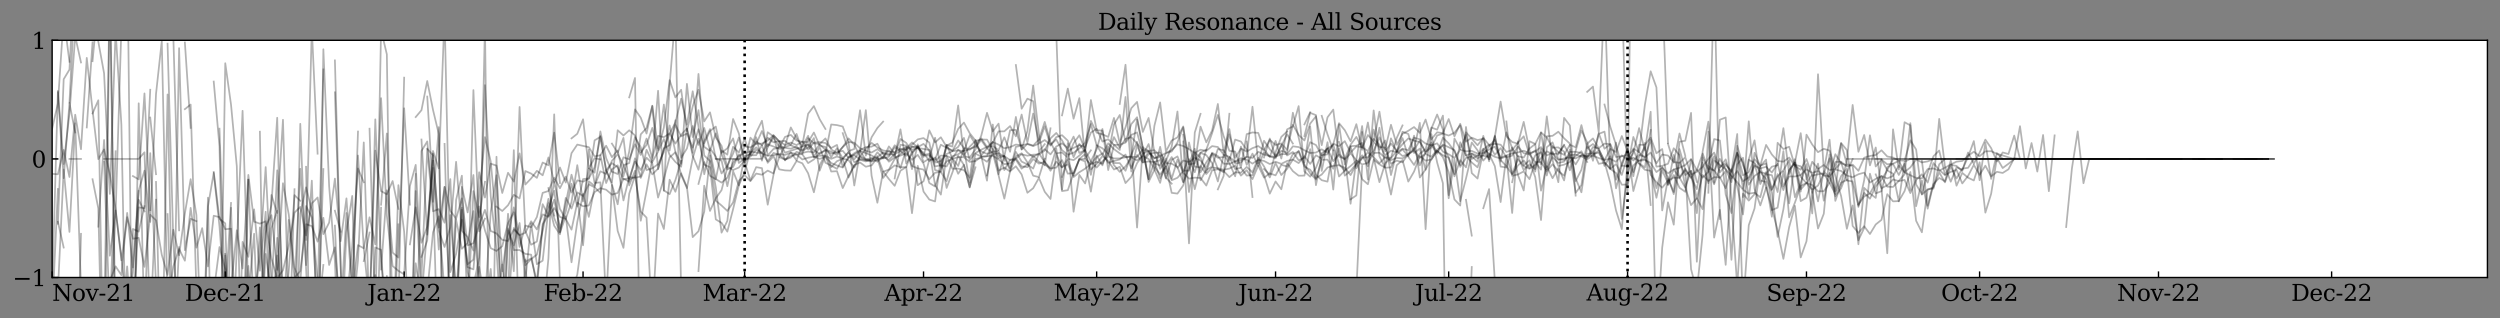 <?xml version="1.0" encoding="utf-8" standalone="no"?>
<!DOCTYPE svg PUBLIC "-//W3C//DTD SVG 1.1//EN"
  "http://www.w3.org/Graphics/SVG/1.1/DTD/svg11.dtd">
<svg xmlns:xlink="http://www.w3.org/1999/xlink" width="1432.065pt" height="182.26pt" viewBox="0 0 1432.065 182.26" xmlns="http://www.w3.org/2000/svg" version="1.1">
 <rect x="0" y="0" width="1432.065" height="182.26" fill="#808080" stroke="none"/>
 <defs>
  <style type="text/css">*{stroke-linejoin: round; stroke-linecap: butt}</style>
 </defs>
 <g id="figure_1">
  <g id="patch_1">
   <path d="M 0 182.26 
L 1432.065 182.26 
L 1432.065 0 
L 0 0 
L 0 182.26 
z
" style="fill: none"/>
  </g>
  <g id="axes_1">
   <g id="patch_2">
    <path d="M 29.865 158.978 
L 1424.865 158.978 
L 1424.865 23.078 
L 29.865 23.078 
z
" style="fill: #ffffff"/>
   </g>
   <g id="matplotlib.axis_1">
    <g id="xtick_1">
     <g id="line2d_1">
      <defs>
       <path id="m693c6bbc0b" d="M 0 0 
L 0 -3.5 
" style="stroke: #000000; stroke-width: 0.8"/>
      </defs>
      <g>
       <use xlink:href="#m693c6bbc0b" x="29.865" y="158.978" style="stroke: #000000; stroke-width: 0.8"/>
      </g>
     </g>
     <g id="text_1">
      <!-- Nov-21 -->
      <g transform="translate(29.865 172.356)scale(0.13 -0.13)">
       <defs>
        <path id="DejaVuSerif-4e" d="M 313 0 
L 313 331 
L 941 331 
L 941 4331 
L 313 4331 
L 313 4666 
L 1509 4666 
L 4306 984 
L 4306 4331 
L 3681 4331 
L 3681 4666 
L 5319 4666 
L 5319 4331 
L 4691 4331 
L 4691 -91 
L 4313 -91 
L 1325 3841 
L 1325 331 
L 1953 331 
L 1953 0 
L 313 0 
z
" transform="scale(0.016)"/>
        <path id="DejaVuSerif-6f" d="M 1925 219 
Q 2388 219 2623 584 
Q 2859 950 2859 1663 
Q 2859 2375 2623 2739 
Q 2388 3103 1925 3103 
Q 1463 3103 1227 2739 
Q 991 2375 991 1663 
Q 991 950 1228 584 
Q 1466 219 1925 219 
z
M 1925 -91 
Q 1200 -91 759 389 
Q 319 869 319 1663 
Q 319 2456 758 2934 
Q 1197 3413 1925 3413 
Q 2653 3413 3092 2934 
Q 3531 2456 3531 1663 
Q 3531 869 3092 389 
Q 2653 -91 1925 -91 
z
" transform="scale(0.016)"/>
        <path id="DejaVuSerif-76" d="M 1581 0 
L 359 2988 
L -19 2988 
L -19 3322 
L 1509 3322 
L 1509 2988 
L 978 2988 
L 1913 703 
L 2847 2988 
L 2350 2988 
L 2350 3322 
L 3597 3322 
L 3597 2988 
L 3225 2988 
L 2003 0 
L 1581 0 
z
" transform="scale(0.016)"/>
        <path id="DejaVuSerif-2d" d="M 281 1959 
L 1881 1959 
L 1881 1472 
L 281 1472 
L 281 1959 
z
" transform="scale(0.016)"/>
        <path id="DejaVuSerif-32" d="M 819 3553 
L 469 3553 
L 469 4384 
Q 803 4563 1142 4656 
Q 1481 4750 1806 4750 
Q 2534 4750 2956 4397 
Q 3378 4044 3378 3438 
Q 3378 2753 2422 1800 
Q 2347 1728 2309 1691 
L 1131 513 
L 3078 513 
L 3078 1088 
L 3444 1088 
L 3444 0 
L 434 0 
L 434 341 
L 1850 1753 
Q 2319 2222 2519 2614 
Q 2719 3006 2719 3438 
Q 2719 3909 2473 4175 
Q 2228 4441 1797 4441 
Q 1350 4441 1106 4219 
Q 863 3997 819 3553 
z
" transform="scale(0.016)"/>
        <path id="DejaVuSerif-31" d="M 909 0 
L 909 331 
L 1722 331 
L 1722 4213 
L 781 3603 
L 781 4013 
L 1919 4750 
L 2350 4750 
L 2350 331 
L 3163 331 
L 3163 0 
L 909 0 
z
" transform="scale(0.016)"/>
       </defs>
       <use xlink:href="#DejaVuSerif-4e"/>
       <use xlink:href="#DejaVuSerif-6f" x="87.5"/>
       <use xlink:href="#DejaVuSerif-76" x="147.705"/>
       <use xlink:href="#DejaVuSerif-2d" x="204.199"/>
       <use xlink:href="#DejaVuSerif-32" x="237.988"/>
       <use xlink:href="#DejaVuSerif-31" x="301.611"/>
      </g>
     </g>
    </g>
    <g id="xtick_2">
     <g id="line2d_2">
      <g>
       <use xlink:href="#m693c6bbc0b" x="129.035" y="158.978" style="stroke: #000000; stroke-width: 0.8"/>
      </g>
     </g>
     <g id="text_2">
      <!-- Dec-21 -->
      <g transform="translate(105.869 172.356)scale(0.13 -0.13)">
       <defs>
        <path id="DejaVuSerif-44" d="M 1581 331 
L 2163 331 
Q 3072 331 3558 850 
Q 4044 1369 4044 2338 
Q 4044 3306 3559 3818 
Q 3075 4331 2163 4331 
L 1581 4331 
L 1581 331 
z
M 353 0 
L 353 331 
L 947 331 
L 947 4331 
L 353 4331 
L 353 4666 
L 2209 4666 
Q 3416 4666 4089 4050 
Q 4763 3434 4763 2338 
Q 4763 1238 4088 619 
Q 3413 0 2209 0 
L 353 0 
z
" transform="scale(0.016)"/>
        <path id="DejaVuSerif-65" d="M 3469 1600 
L 991 1600 
L 991 1575 
Q 991 903 1244 561 
Q 1497 219 1991 219 
Q 2369 219 2611 417 
Q 2853 616 2950 1006 
L 3413 1006 
Q 3275 459 2904 184 
Q 2534 -91 1931 -91 
Q 1203 -91 761 389 
Q 319 869 319 1663 
Q 319 2450 753 2931 
Q 1188 3413 1894 3413 
Q 2647 3413 3050 2948 
Q 3453 2484 3469 1600 
z
M 2791 1931 
Q 2772 2513 2545 2808 
Q 2319 3103 1894 3103 
Q 1497 3103 1269 2806 
Q 1041 2509 991 1931 
L 2791 1931 
z
" transform="scale(0.016)"/>
        <path id="DejaVuSerif-63" d="M 3291 997 
Q 3169 466 2822 187 
Q 2475 -91 1925 -91 
Q 1200 -91 759 389 
Q 319 869 319 1663 
Q 319 2459 759 2936 
Q 1200 3413 1925 3413 
Q 2241 3413 2553 3339 
Q 2866 3266 3181 3116 
L 3181 2266 
L 2847 2266 
Q 2781 2703 2561 2903 
Q 2341 3103 1931 3103 
Q 1466 3103 1228 2742 
Q 991 2381 991 1663 
Q 991 944 1227 581 
Q 1463 219 1931 219 
Q 2303 219 2525 412 
Q 2747 606 2828 997 
L 3291 997 
z
" transform="scale(0.016)"/>
       </defs>
       <use xlink:href="#DejaVuSerif-44"/>
       <use xlink:href="#DejaVuSerif-65" x="80.176"/>
       <use xlink:href="#DejaVuSerif-63" x="139.355"/>
       <use xlink:href="#DejaVuSerif-2d" x="195.361"/>
       <use xlink:href="#DejaVuSerif-32" x="229.15"/>
       <use xlink:href="#DejaVuSerif-31" x="292.773"/>
      </g>
     </g>
    </g>
    <g id="xtick_3">
     <g id="line2d_3">
      <g>
       <use xlink:href="#m693c6bbc0b" x="231.512" y="158.978" style="stroke: #000000; stroke-width: 0.8"/>
      </g>
     </g>
     <g id="text_3">
      <!-- Jan-22 -->
      <g transform="translate(210.376 172.356)scale(0.13 -0.13)">
       <defs>
        <path id="DejaVuSerif-4a" d="M -538 -1119 
L -538 -384 
L -181 -384 
Q -172 -694 -34 -845 
Q 103 -997 378 -997 
Q 750 -997 897 -762 
Q 1044 -528 1044 153 
L 1044 4331 
L 319 4331 
L 319 4666 
L 2272 4666 
L 2272 4331 
L 1678 4331 
L 1678 128 
Q 1678 -644 1368 -987 
Q 1059 -1331 372 -1331 
Q 150 -1331 -79 -1278 
Q -309 -1225 -538 -1119 
z
" transform="scale(0.016)"/>
        <path id="DejaVuSerif-61" d="M 2547 1044 
L 2547 1747 
L 1806 1747 
Q 1378 1747 1168 1562 
Q 959 1378 959 997 
Q 959 650 1171 447 
Q 1384 244 1747 244 
Q 2106 244 2326 466 
Q 2547 688 2547 1044 
z
M 3122 2075 
L 3122 331 
L 3634 331 
L 3634 0 
L 2547 0 
L 2547 359 
Q 2356 128 2106 18 
Q 1856 -91 1522 -91 
Q 969 -91 644 203 
Q 319 497 319 997 
Q 319 1513 691 1797 
Q 1063 2081 1741 2081 
L 2547 2081 
L 2547 2309 
Q 2547 2688 2317 2895 
Q 2088 3103 1672 3103 
Q 1328 3103 1125 2947 
Q 922 2791 872 2484 
L 575 2484 
L 575 3156 
Q 875 3284 1158 3348 
Q 1441 3413 1709 3413 
Q 2400 3413 2761 3070 
Q 3122 2728 3122 2075 
z
" transform="scale(0.016)"/>
        <path id="DejaVuSerif-6e" d="M 263 0 
L 263 331 
L 781 331 
L 781 2988 
L 231 2988 
L 231 3322 
L 1356 3322 
L 1356 2731 
Q 1516 3069 1770 3241 
Q 2025 3413 2363 3413 
Q 2913 3413 3172 3097 
Q 3431 2781 3431 2113 
L 3431 331 
L 3944 331 
L 3944 0 
L 2356 0 
L 2356 331 
L 2853 331 
L 2853 1931 
Q 2853 2541 2703 2767 
Q 2553 2994 2175 2994 
Q 1775 2994 1565 2701 
Q 1356 2409 1356 1850 
L 1356 331 
L 1856 331 
L 1856 0 
L 263 0 
z
" transform="scale(0.016)"/>
       </defs>
       <use xlink:href="#DejaVuSerif-4a"/>
       <use xlink:href="#DejaVuSerif-61" x="40.088"/>
       <use xlink:href="#DejaVuSerif-6e" x="99.707"/>
       <use xlink:href="#DejaVuSerif-2d" x="164.111"/>
       <use xlink:href="#DejaVuSerif-32" x="197.9"/>
       <use xlink:href="#DejaVuSerif-32" x="261.523"/>
      </g>
     </g>
    </g>
    <g id="xtick_4">
     <g id="line2d_4">
      <g>
       <use xlink:href="#m693c6bbc0b" x="333.988" y="158.978" style="stroke: #000000; stroke-width: 0.8"/>
      </g>
     </g>
     <g id="text_4">
      <!-- Feb-22 -->
      <g transform="translate(311.359 172.356)scale(0.13 -0.13)">
       <defs>
        <path id="DejaVuSerif-46" d="M 353 0 
L 353 331 
L 947 331 
L 947 4331 
L 353 4331 
L 353 4666 
L 4172 4666 
L 4172 3628 
L 3788 3628 
L 3788 4281 
L 1581 4281 
L 1581 2719 
L 3175 2719 
L 3175 3303 
L 3559 3303 
L 3559 1753 
L 3175 1753 
L 3175 2338 
L 1581 2338 
L 1581 331 
L 2328 331 
L 2328 0 
L 353 0 
z
" transform="scale(0.016)"/>
        <path id="DejaVuSerif-62" d="M 738 331 
L 738 4531 
L 184 4531 
L 184 4863 
L 1313 4863 
L 1313 2803 
Q 1481 3116 1742 3264 
Q 2003 3413 2388 3413 
Q 3000 3413 3387 2928 
Q 3775 2444 3775 1663 
Q 3775 881 3387 395 
Q 3000 -91 2388 -91 
Q 2003 -91 1742 57 
Q 1481 206 1313 519 
L 1313 0 
L 184 0 
L 184 331 
L 738 331 
z
M 1313 1497 
Q 1313 897 1542 583 
Q 1772 269 2209 269 
Q 2650 269 2876 622 
Q 3103 975 3103 1663 
Q 3103 2353 2876 2703 
Q 2650 3053 2209 3053 
Q 1772 3053 1542 2737 
Q 1313 2422 1313 1825 
L 1313 1497 
z
" transform="scale(0.016)"/>
       </defs>
       <use xlink:href="#DejaVuSerif-46"/>
       <use xlink:href="#DejaVuSerif-65" x="63.885"/>
       <use xlink:href="#DejaVuSerif-62" x="123.064"/>
       <use xlink:href="#DejaVuSerif-2d" x="187.078"/>
       <use xlink:href="#DejaVuSerif-32" x="220.867"/>
       <use xlink:href="#DejaVuSerif-32" x="284.49"/>
      </g>
     </g>
    </g>
    <g id="xtick_5">
     <g id="line2d_5">
      <g>
       <use xlink:href="#m693c6bbc0b" x="426.547" y="158.978" style="stroke: #000000; stroke-width: 0.8"/>
      </g>
     </g>
     <g id="text_5">
      <!-- Mar-22 -->
      <g transform="translate(402.441 172.356)scale(0.13 -0.13)">
       <defs>
        <path id="DejaVuSerif-4d" d="M 353 0 
L 353 331 
L 947 331 
L 947 4331 
L 319 4331 
L 319 4666 
L 1678 4666 
L 3316 1344 
L 4953 4666 
L 6228 4666 
L 6228 4331 
L 5606 4331 
L 5606 331 
L 6203 331 
L 6203 0 
L 4378 0 
L 4378 331 
L 4972 331 
L 4972 3938 
L 3372 684 
L 2931 684 
L 1331 3938 
L 1331 331 
L 1925 331 
L 1925 0 
L 353 0 
z
" transform="scale(0.016)"/>
        <path id="DejaVuSerif-72" d="M 3059 3328 
L 3059 2497 
L 2728 2497 
Q 2713 2744 2591 2866 
Q 2469 2988 2234 2988 
Q 1809 2988 1582 2694 
Q 1356 2400 1356 1850 
L 1356 331 
L 2022 331 
L 2022 0 
L 263 0 
L 263 331 
L 781 331 
L 781 2994 
L 231 2994 
L 231 3322 
L 1356 3322 
L 1356 2731 
Q 1525 3078 1790 3245 
Q 2056 3413 2438 3413 
Q 2578 3413 2733 3391 
Q 2888 3369 3059 3328 
z
" transform="scale(0.016)"/>
       </defs>
       <use xlink:href="#DejaVuSerif-4d"/>
       <use xlink:href="#DejaVuSerif-61" x="102.393"/>
       <use xlink:href="#DejaVuSerif-72" x="162.012"/>
       <use xlink:href="#DejaVuSerif-2d" x="209.814"/>
       <use xlink:href="#DejaVuSerif-32" x="243.604"/>
       <use xlink:href="#DejaVuSerif-32" x="307.227"/>
      </g>
     </g>
    </g>
    <g id="xtick_6">
     <g id="line2d_6">
      <g>
       <use xlink:href="#m693c6bbc0b" x="529.024" y="158.978" style="stroke: #000000; stroke-width: 0.8"/>
      </g>
     </g>
     <g id="text_6">
      <!-- Apr-22 -->
      <g transform="translate(506.594 172.356)scale(0.13 -0.13)">
       <defs>
        <path id="DejaVuSerif-41" d="M 1281 1691 
L 2994 1691 
L 2138 3909 
L 1281 1691 
z
M -38 0 
L -38 331 
L 372 331 
L 2034 4666 
L 2559 4666 
L 4225 331 
L 4684 331 
L 4684 0 
L 2988 0 
L 2988 331 
L 3506 331 
L 3116 1356 
L 1153 1356 
L 763 331 
L 1275 331 
L 1275 0 
L -38 0 
z
" transform="scale(0.016)"/>
        <path id="DejaVuSerif-70" d="M 1313 1825 
L 1313 1497 
Q 1313 897 1542 583 
Q 1772 269 2209 269 
Q 2650 269 2876 622 
Q 3103 975 3103 1663 
Q 3103 2353 2876 2703 
Q 2650 3053 2209 3053 
Q 1772 3053 1542 2737 
Q 1313 2422 1313 1825 
z
M 738 2988 
L 184 2988 
L 184 3322 
L 1313 3322 
L 1313 2803 
Q 1481 3116 1742 3264 
Q 2003 3413 2388 3413 
Q 3000 3413 3387 2928 
Q 3775 2444 3775 1663 
Q 3775 881 3387 395 
Q 3000 -91 2388 -91 
Q 2003 -91 1742 57 
Q 1481 206 1313 519 
L 1313 -997 
L 1856 -997 
L 1856 -1331 
L 184 -1331 
L 184 -997 
L 738 -997 
L 738 2988 
z
" transform="scale(0.016)"/>
       </defs>
       <use xlink:href="#DejaVuSerif-41"/>
       <use xlink:href="#DejaVuSerif-70" x="72.217"/>
       <use xlink:href="#DejaVuSerif-72" x="136.23"/>
       <use xlink:href="#DejaVuSerif-2d" x="184.033"/>
       <use xlink:href="#DejaVuSerif-32" x="217.822"/>
       <use xlink:href="#DejaVuSerif-32" x="281.445"/>
      </g>
     </g>
    </g>
    <g id="xtick_7">
     <g id="line2d_7">
      <g>
       <use xlink:href="#m693c6bbc0b" x="628.194" y="158.978" style="stroke: #000000; stroke-width: 0.8"/>
      </g>
     </g>
     <g id="text_7">
      <!-- May-22 -->
      <g transform="translate(603.523 172.171)scale(0.13 -0.13)">
       <defs>
        <path id="DejaVuSerif-79" d="M 1381 -609 
L 1600 -56 
L 359 2988 
L -19 2988 
L -19 3322 
L 1509 3322 
L 1509 2988 
L 978 2988 
L 1913 703 
L 2847 2988 
L 2350 2988 
L 2350 3322 
L 3597 3322 
L 3597 2988 
L 3225 2988 
L 1703 -750 
Q 1547 -1138 1356 -1280 
Q 1166 -1422 819 -1422 
Q 672 -1422 517 -1397 
Q 363 -1372 206 -1325 
L 206 -691 
L 500 -691 
Q 519 -903 608 -995 
Q 697 -1088 884 -1088 
Q 1056 -1088 1161 -992 
Q 1266 -897 1381 -609 
z
" transform="scale(0.016)"/>
       </defs>
       <use xlink:href="#DejaVuSerif-4d"/>
       <use xlink:href="#DejaVuSerif-61" x="102.393"/>
       <use xlink:href="#DejaVuSerif-79" x="162.012"/>
       <use xlink:href="#DejaVuSerif-2d" x="218.506"/>
       <use xlink:href="#DejaVuSerif-32" x="252.295"/>
       <use xlink:href="#DejaVuSerif-32" x="315.918"/>
      </g>
     </g>
    </g>
    <g id="xtick_8">
     <g id="line2d_8">
      <g>
       <use xlink:href="#m693c6bbc0b" x="730.671" y="158.978" style="stroke: #000000; stroke-width: 0.8"/>
      </g>
     </g>
     <g id="text_8">
      <!-- Jun-22 -->
      <g transform="translate(709.224 172.356)scale(0.13 -0.13)">
       <defs>
        <path id="DejaVuSerif-75" d="M 2266 3322 
L 3341 3322 
L 3341 331 
L 3884 331 
L 3884 0 
L 2766 0 
L 2766 588 
Q 2606 256 2353 82 
Q 2100 -91 1766 -91 
Q 1213 -91 952 223 
Q 691 538 691 1209 
L 691 2988 
L 172 2988 
L 172 3322 
L 1269 3322 
L 1269 1388 
Q 1269 781 1417 556 
Q 1566 331 1947 331 
Q 2347 331 2556 625 
Q 2766 919 2766 1478 
L 2766 2988 
L 2266 2988 
L 2266 3322 
z
" transform="scale(0.016)"/>
       </defs>
       <use xlink:href="#DejaVuSerif-4a"/>
       <use xlink:href="#DejaVuSerif-75" x="40.088"/>
       <use xlink:href="#DejaVuSerif-6e" x="104.492"/>
       <use xlink:href="#DejaVuSerif-2d" x="168.896"/>
       <use xlink:href="#DejaVuSerif-32" x="202.686"/>
       <use xlink:href="#DejaVuSerif-32" x="266.309"/>
      </g>
     </g>
    </g>
    <g id="xtick_9">
     <g id="line2d_9">
      <g>
       <use xlink:href="#m693c6bbc0b" x="829.841" y="158.978" style="stroke: #000000; stroke-width: 0.8"/>
      </g>
     </g>
     <g id="text_9">
      <!-- Jul-22 -->
      <g transform="translate(810.502 172.356)scale(0.13 -0.13)">
       <defs>
        <path id="DejaVuSerif-6c" d="M 1313 331 
L 1856 331 
L 1856 0 
L 184 0 
L 184 331 
L 738 331 
L 738 4531 
L 184 4531 
L 184 4863 
L 1313 4863 
L 1313 331 
z
" transform="scale(0.016)"/>
       </defs>
       <use xlink:href="#DejaVuSerif-4a"/>
       <use xlink:href="#DejaVuSerif-75" x="40.088"/>
       <use xlink:href="#DejaVuSerif-6c" x="104.492"/>
       <use xlink:href="#DejaVuSerif-2d" x="136.475"/>
       <use xlink:href="#DejaVuSerif-32" x="170.264"/>
       <use xlink:href="#DejaVuSerif-32" x="233.887"/>
      </g>
     </g>
    </g>
    <g id="xtick_10">
     <g id="line2d_10">
      <g>
       <use xlink:href="#m693c6bbc0b" x="932.317" y="158.978" style="stroke: #000000; stroke-width: 0.8"/>
      </g>
     </g>
     <g id="text_10">
      <!-- Aug-22 -->
      <g transform="translate(908.808 172.171)scale(0.13 -0.13)">
       <defs>
        <path id="DejaVuSerif-67" d="M 3359 2988 
L 3359 72 
Q 3359 -644 2965 -1033 
Q 2572 -1422 1844 -1422 
Q 1516 -1422 1216 -1362 
Q 916 -1303 641 -1184 
L 641 -488 
L 941 -488 
Q 997 -813 1206 -963 
Q 1416 -1113 1806 -1113 
Q 2313 -1113 2548 -827 
Q 2784 -541 2784 72 
L 2784 519 
Q 2616 206 2355 57 
Q 2094 -91 1709 -91 
Q 1097 -91 708 395 
Q 319 881 319 1663 
Q 319 2444 706 2928 
Q 1094 3413 1709 3413 
Q 2094 3413 2355 3264 
Q 2616 3116 2784 2803 
L 2784 3322 
L 3909 3322 
L 3909 2988 
L 3359 2988 
z
M 2784 1825 
Q 2784 2422 2554 2737 
Q 2325 3053 1888 3053 
Q 1444 3053 1217 2703 
Q 991 2353 991 1663 
Q 991 975 1217 622 
Q 1444 269 1888 269 
Q 2325 269 2554 583 
Q 2784 897 2784 1497 
L 2784 1825 
z
" transform="scale(0.016)"/>
       </defs>
       <use xlink:href="#DejaVuSerif-41"/>
       <use xlink:href="#DejaVuSerif-75" x="72.217"/>
       <use xlink:href="#DejaVuSerif-67" x="136.621"/>
       <use xlink:href="#DejaVuSerif-2d" x="200.635"/>
       <use xlink:href="#DejaVuSerif-32" x="234.424"/>
       <use xlink:href="#DejaVuSerif-32" x="298.047"/>
      </g>
     </g>
    </g>
    <g id="xtick_11">
     <g id="line2d_11">
      <g>
       <use xlink:href="#m693c6bbc0b" x="1034.794" y="158.978" style="stroke: #000000; stroke-width: 0.8"/>
      </g>
     </g>
     <g id="text_11">
      <!-- Sep-22 -->
      <g transform="translate(1011.865 172.356)scale(0.13 -0.13)">
       <defs>
        <path id="DejaVuSerif-53" d="M 594 225 
L 594 1288 
L 953 1284 
Q 969 753 1261 498 
Q 1553 244 2150 244 
Q 2706 244 2998 464 
Q 3291 684 3291 1106 
Q 3291 1444 3114 1625 
Q 2938 1806 2369 1978 
L 1753 2163 
Q 1084 2366 811 2669 
Q 538 2972 538 3500 
Q 538 4094 959 4422 
Q 1381 4750 2144 4750 
Q 2469 4750 2856 4679 
Q 3244 4609 3681 4475 
L 3681 3481 
L 3328 3481 
Q 3275 3975 2998 4195 
Q 2722 4416 2156 4416 
Q 1663 4416 1405 4214 
Q 1147 4013 1147 3628 
Q 1147 3294 1340 3103 
Q 1534 2913 2163 2725 
L 2741 2553 
Q 3375 2363 3645 2067 
Q 3916 1772 3916 1275 
Q 3916 597 3481 253 
Q 3047 -91 2188 -91 
Q 1803 -91 1404 -12 
Q 1006 66 594 225 
z
" transform="scale(0.016)"/>
       </defs>
       <use xlink:href="#DejaVuSerif-53"/>
       <use xlink:href="#DejaVuSerif-65" x="68.506"/>
       <use xlink:href="#DejaVuSerif-70" x="127.686"/>
       <use xlink:href="#DejaVuSerif-2d" x="191.699"/>
       <use xlink:href="#DejaVuSerif-32" x="225.488"/>
       <use xlink:href="#DejaVuSerif-32" x="289.111"/>
      </g>
     </g>
    </g>
    <g id="xtick_12">
     <g id="line2d_12">
      <g>
       <use xlink:href="#m693c6bbc0b" x="1133.964" y="158.978" style="stroke: #000000; stroke-width: 0.8"/>
      </g>
     </g>
     <g id="text_12">
      <!-- Oct-22 -->
      <g transform="translate(1111.915 172.356)scale(0.13 -0.13)">
       <defs>
        <path id="DejaVuSerif-4f" d="M 2625 244 
Q 3391 244 3781 770 
Q 4172 1297 4172 2328 
Q 4172 3363 3781 3889 
Q 3391 4416 2625 4416 
Q 1856 4416 1465 3889 
Q 1075 3363 1075 2328 
Q 1075 1297 1465 770 
Q 1856 244 2625 244 
z
M 2625 -91 
Q 2150 -91 1751 65 
Q 1353 222 1050 525 
Q 700 875 529 1319 
Q 359 1763 359 2328 
Q 359 2894 529 3339 
Q 700 3784 1050 4134 
Q 1356 4441 1750 4595 
Q 2144 4750 2625 4750 
Q 3641 4750 4266 4084 
Q 4891 3419 4891 2328 
Q 4891 1769 4719 1320 
Q 4547 872 4197 525 
Q 3891 219 3497 64 
Q 3103 -91 2625 -91 
z
" transform="scale(0.016)"/>
        <path id="DejaVuSerif-74" d="M 691 2988 
L 184 2988 
L 184 3322 
L 691 3322 
L 691 4353 
L 1269 4353 
L 1269 3322 
L 2350 3322 
L 2350 2988 
L 1269 2988 
L 1269 878 
Q 1269 456 1350 337 
Q 1431 219 1650 219 
Q 1875 219 1978 351 
Q 2081 484 2088 781 
L 2522 781 
Q 2497 328 2275 118 
Q 2053 -91 1600 -91 
Q 1103 -91 897 129 
Q 691 350 691 878 
L 691 2988 
z
" transform="scale(0.016)"/>
       </defs>
       <use xlink:href="#DejaVuSerif-4f"/>
       <use xlink:href="#DejaVuSerif-63" x="81.982"/>
       <use xlink:href="#DejaVuSerif-74" x="137.988"/>
       <use xlink:href="#DejaVuSerif-2d" x="178.174"/>
       <use xlink:href="#DejaVuSerif-32" x="211.963"/>
       <use xlink:href="#DejaVuSerif-32" x="275.586"/>
      </g>
     </g>
    </g>
    <g id="xtick_13">
     <g id="line2d_13">
      <g>
       <use xlink:href="#m693c6bbc0b" x="1236.441" y="158.978" style="stroke: #000000; stroke-width: 0.8"/>
      </g>
     </g>
     <g id="text_13">
      <!-- Nov-22 -->
      <g transform="translate(1212.699 172.356)scale(0.13 -0.13)">
       <use xlink:href="#DejaVuSerif-4e"/>
       <use xlink:href="#DejaVuSerif-6f" x="87.5"/>
       <use xlink:href="#DejaVuSerif-76" x="147.705"/>
       <use xlink:href="#DejaVuSerif-2d" x="204.199"/>
       <use xlink:href="#DejaVuSerif-32" x="237.988"/>
       <use xlink:href="#DejaVuSerif-32" x="301.611"/>
      </g>
     </g>
    </g>
    <g id="xtick_14">
     <g id="line2d_14">
      <g>
       <use xlink:href="#m693c6bbc0b" x="1335.611" y="158.978" style="stroke: #000000; stroke-width: 0.8"/>
      </g>
     </g>
     <g id="text_14">
      <!-- Dec-22 -->
      <g transform="translate(1312.445 172.356)scale(0.13 -0.13)">
       <use xlink:href="#DejaVuSerif-44"/>
       <use xlink:href="#DejaVuSerif-65" x="80.176"/>
       <use xlink:href="#DejaVuSerif-63" x="139.355"/>
       <use xlink:href="#DejaVuSerif-2d" x="195.361"/>
       <use xlink:href="#DejaVuSerif-32" x="229.15"/>
       <use xlink:href="#DejaVuSerif-32" x="292.773"/>
      </g>
     </g>
    </g>
   </g>
   <g id="matplotlib.axis_2">
    <g id="ytick_1">
     <g id="line2d_15">
      <defs>
       <path id="m078d8b0cb2" d="M 0 0 
L 3.5 0 
" style="stroke: #000000; stroke-width: 0.8"/>
      </defs>
      <g>
       <use xlink:href="#m078d8b0cb2" x="29.865" y="158.978" style="stroke: #000000; stroke-width: 0.8"/>
      </g>
     </g>
     <g id="text_15">
      <!-- −1 -->
      <g transform="translate(7.2 163.917)scale(0.13 -0.13)">
       <defs>
        <path id="DejaVuSerif-2212" d="M 678 2259 
L 4684 2259 
L 4684 1753 
L 678 1753 
L 678 2259 
z
" transform="scale(0.016)"/>
       </defs>
       <use xlink:href="#DejaVuSerif-2212"/>
       <use xlink:href="#DejaVuSerif-31" x="83.789"/>
      </g>
     </g>
    </g>
    <g id="ytick_2">
     <g id="line2d_16">
      <g>
       <use xlink:href="#m078d8b0cb2" x="29.865" y="91.031" style="stroke: #000000; stroke-width: 0.8"/>
      </g>
     </g>
     <g id="text_16">
      <!-- 0 -->
      <g transform="translate(18.094 95.97)scale(0.13 -0.13)">
       <defs>
        <path id="DejaVuSerif-30" d="M 2034 219 
Q 2513 219 2750 744 
Q 2988 1269 2988 2328 
Q 2988 3391 2750 3916 
Q 2513 4441 2034 4441 
Q 1556 4441 1318 3916 
Q 1081 3391 1081 2328 
Q 1081 1269 1318 744 
Q 1556 219 2034 219 
z
M 2034 -91 
Q 1275 -91 848 546 
Q 422 1184 422 2328 
Q 422 3475 848 4112 
Q 1275 4750 2034 4750 
Q 2797 4750 3222 4112 
Q 3647 3475 3647 2328 
Q 3647 1184 3222 546 
Q 2797 -91 2034 -91 
z
" transform="scale(0.016)"/>
       </defs>
       <use xlink:href="#DejaVuSerif-30"/>
      </g>
     </g>
    </g>
    <g id="ytick_3">
     <g id="line2d_17">
      <g>
       <use xlink:href="#m078d8b0cb2" x="29.865" y="23.085" style="stroke: #000000; stroke-width: 0.8"/>
      </g>
     </g>
     <g id="text_17">
      <!-- 1 -->
      <g transform="translate(18.094 28.024)scale(0.13 -0.13)">
       <use xlink:href="#DejaVuSerif-31"/>
      </g>
     </g>
    </g>
   </g>
   <g id="line2d_18">
    <path d="M 29.865 166.246 
L 33.171 52.07 
L 36.476 93.936 
L 39.782 65.102 
L 43.088 20.794 
L 46.393 35.778 
M 53.005 64.984 
L 56.31 57.457 
L 58.578 183.26 
M 60.379 183.26 
L 62.819 -1 
M 63.04 -1 
L 65.852 183.26 
M 73.235 -1 
L 75.398 183.26 
M 77.265 183.26 
L 79.45 59.197 
L 82.66 183.26 
M 82.88 183.26 
L 86.062 87.736 
L 89.367 162.869 
L 90.57 183.26 
M 93.388 183.26 
L 95.979 54.128 
L 98.77 183.26 
M 99.722 183.26 
L 102.59 27.587 
L 105.896 143.288 
L 109.201 125.318 
L 112.507 126.706 
M 122.424 167.387 
L 125.73 141.526 
L 129.035 154.218 
L 130.386 183.26 
M 134.679 183.26 
L 135.647 165.85 
L 136.56 183.26 
M 144.205 183.26 
L 145.564 172.114 
L 148.87 146.058 
L 152.175 95.737 
L 155.481 161.805 
L 158.787 157.779 
L 162.092 104.959 
L 165.398 122.819 
L 168.704 153.332 
L 172.009 161.663 
L 175.315 118.034 
L 178.621 124.536 
L 181.926 160.329 
L 185.232 176.593 
M 191.844 129.24 
L 194.235 183.26 
M 196.114 183.26 
L 198.455 133.122 
L 201.761 112.255 
L 204.031 183.26 
M 207.538 183.26 
L 208.372 172.344 
L 209.607 183.26 
M 213.055 183.26 
L 214.983 157.642 
L 216.188 183.26 
M 220.402 183.26 
L 221.595 158.06 
L 223.276 183.26 
M 225.693 183.26 
L 228.206 106.075 
L 231.512 132.785 
L 233.903 183.26 
M 236.05 183.26 
L 238.123 150.814 
L 241.429 172.797 
L 244.735 167.28 
L 248.04 133.105 
L 251.346 123.916 
L 254.652 167.385 
L 256.548 183.26 
M 259.547 183.26 
L 261.263 170.52 
L 264.569 119.005 
L 267.874 155.89 
L 271.18 167.828 
L 274.486 152.889 
L 277.791 172.71 
L 281.097 121.3 
L 284.403 100.422 
L 287.708 155.345 
L 291.014 131.834 
L 294.32 140.621 
L 297.626 127.769 
L 300.931 160.806 
L 304.237 127.92 
L 307.543 151.318 
L 310.848 149.321 
L 314.154 119.776 
L 317.46 109.247 
L 320.765 133.252 
L 324.071 123.858 
L 327.377 150.229 
L 330.682 127.129 
L 333.988 111.088 
L 337.294 124.222 
L 340.599 107.344 
L 343.905 110.457 
L 347.211 97.566 
L 350.517 93.426 
L 353.822 95.726 
L 357.128 102.776 
L 360.434 102.035 
L 363.739 92.602 
L 367.045 97.353 
L 370.351 90.353 
L 373.656 93.548 
L 376.962 113.174 
L 380.268 102.5 
L 383.573 90.104 
L 386.879 87.238 
L 390.185 93.839 
L 393.49 48.062 
L 396.796 78.48 
L 400.102 63.121 
L 403.407 89.056 
L 406.713 92.237 
L 410.019 114.968 
L 413.325 117.722 
L 416.63 120.81 
L 419.936 115.986 
L 423.242 103.534 
L 426.547 100.307 
L 429.853 103.775 
L 433.159 99.411 
L 436.464 100.088 
L 439.77 97.729 
L 443.076 99.369 
L 446.381 90.005 
L 449.687 91.448 
L 452.993 90.255 
L 456.298 86.972 
L 459.604 88.176 
L 462.91 79.199 
L 466.216 82.122 
L 469.521 82.521 
L 472.827 79.302 
L 476.133 85.577 
L 479.438 87.688 
L 482.744 84.228 
L 486.05 79.272 
L 489.355 82.895 
L 492.661 89.635 
L 495.967 85.319 
L 499.272 81.849 
L 502.578 84.479 
L 505.884 86.156 
L 509.189 86.798 
L 512.495 87.145 
L 515.801 85.332 
L 519.107 85.818 
L 522.412 84.094 
L 525.718 83.911 
L 529.024 88.731 
L 532.329 88.101 
L 535.635 93.173 
L 538.941 92.234 
L 542.246 88.243 
L 545.552 86.634 
L 548.858 86.123 
L 552.163 86.581 
L 555.469 77.407 
L 558.775 82.552 
L 562.08 79.224 
L 565.386 84.13 
L 568.692 81.363 
L 571.998 82.826 
L 575.303 84.927 
L 578.609 84.252 
L 581.915 82.815 
L 585.22 83.156 
L 588.526 82.521 
L 591.832 83.697 
L 595.137 82.241 
L 598.443 80.212 
L 601.749 82.934 
L 605.054 79.935 
L 608.36 86.033 
L 611.666 88.652 
L 614.971 87.492 
L 618.277 85.061 
L 621.583 81.774 
L 624.889 71.116 
L 628.194 83.248 
L 631.5 84.929 
L 634.806 88.053 
L 638.111 78.55 
L 641.417 84.567 
L 644.723 79.569 
L 648.028 78.584 
L 651.334 82.135 
L 654.64 86.357 
L 657.945 102.624 
L 661.251 92.603 
L 664.557 102.077 
L 667.862 95.309 
L 671.168 110.462 
L 674.474 110.896 
L 677.78 106.227 
L 681.085 93.66 
L 684.391 108.345 
L 687.697 95.192 
L 691.002 99.682 
L 694.308 95.969 
L 697.614 96.32 
L 700.919 97.255 
L 704.225 96.572 
L 707.531 94.905 
L 710.836 100.592 
L 714.142 97.483 
L 717.448 102.591 
L 720.753 94.866 
L 724.059 101.735 
L 727.365 99.326 
L 730.671 100.447 
L 733.976 94.417 
L 737.282 95.349 
L 740.588 88.142 
L 743.893 86.862 
L 747.199 95.433 
L 750.505 97.22 
L 753.81 102.021 
L 757.116 99.957 
L 760.422 95.95 
L 763.727 94.962 
L 767.033 94.643 
L 770.339 96.13 
L 773.644 100.274 
L 776.95 94.15 
L 783.562 87.232 
L 786.867 90.102 
L 790.173 93.545 
L 793.479 89.939 
L 796.784 90.551 
L 803.396 82.597 
L 806.701 79.306 
L 810.007 80.558 
L 813.313 81.384 
L 816.618 86.881 
L 819.924 81.686 
L 823.23 87.242 
L 826.535 82.783 
L 829.841 84.339 
L 833.147 86.022 
L 836.453 94.529 
L 839.758 75.767 
L 846.37 83.193 
L 849.675 78.973 
L 852.981 83.051 
L 856.287 82.395 
L 859.592 82.869 
L 862.898 87.038 
L 866.204 85.968 
L 869.509 81.808 
L 872.815 78.078 
L 876.121 88.564 
L 879.426 86.126 
L 882.732 94.005 
L 886.038 78.065 
L 889.344 77.811 
L 892.649 75.452 
L 895.955 79.213 
L 899.261 82.279 
L 902.566 103.74 
L 905.872 97.241 
L 909.178 82.292 
L 912.483 79.3 
L 915.789 84.927 
L 919.095 82.279 
L 922.4 82.576 
L 925.706 89.927 
L 929.012 89.527 
L 932.317 88.594 
L 935.623 91.909 
L 938.929 88.681 
L 942.235 90.03 
L 945.54 87.402 
L 948.846 93.51 
L 952.152 88.509 
L 955.457 89.084 
L 958.763 92.807 
L 962.069 93.271 
L 965.374 90.087 
L 968.68 99.963 
L 971.986 98.468 
L 975.291 95.586 
L 978.597 91.014 
L 981.903 87.419 
L 985.208 95.807 
L 988.514 93.467 
L 991.82 98.901 
L 995.126 87.896 
L 998.431 93.037 
L 1001.737 105.775 
L 1005.043 100.769 
L 1008.348 98.558 
L 1011.654 99.475 
L 1014.96 95.494 
L 1018.265 94.595 
L 1021.571 73.433 
L 1024.877 99.661 
L 1028.182 91.197 
L 1031.488 108.539 
L 1034.794 104.807 
L 1038.099 105.984 
L 1041.405 109.602 
L 1044.711 109.52 
L 1048.017 104.787 
L 1051.322 111.061 
L 1054.628 104.646 
L 1057.934 103.047 
M 1074.462 99.877 
L 1077.768 107.787 
L 1081.073 106.184 
L 1084.379 102.802 
L 1087.685 103.742 
L 1090.99 103.062 
L 1094.296 110.608 
L 1097.602 103.079 
L 1100.907 99.839 
L 1104.213 104.587 
L 1107.519 93.4 
L 1110.825 97.254 
L 1114.13 100.301 
L 1117.436 98.461 
L 1120.742 97.31 
L 1124.047 105.078 
L 1127.353 100.751 
L 1130.659 94.455 
L 1133.964 100.124 
L 1137.27 94.927 
L 1140.576 101.077 
L 1143.881 98.424 
L 1147.187 99.077 
L 1150.493 96.975 
L 1153.798 90.599 
L 1157.104 91.031 
L 1299.249 91.031 
L 1299.249 91.031 
" clip-path="url(#pc7d51f8419)" style="fill: none; stroke: #000000; stroke-opacity: 0.3; stroke-linecap: square"/>
   </g>
   <g id="line2d_19">
    <path d="M 26.559 110.974 
L 29.865 180.337 
L 33.171 108.247 
M 39.782 58.7 
L 42.862 -1 
M 56.31 23.866 
L 59.616 41.955 
L 62.922 111.046 
L 66.227 17.837 
L 69.533 71.45 
L 71.775 183.26 
M 74.506 183.26 
L 76.144 131.163 
L 79.45 132.671 
L 82.756 118.107 
M 105.896 62.535 
L 109.201 59.908 
L 112.507 166.473 
L 115.813 174.828 
L 119.118 163.172 
M 125.73 73.702 
L 129.035 172.019 
L 132.341 116.263 
M 139.522 183.26 
L 142.258 102.831 
L 145.493 183.26 
M 145.82 183.26 
L 148.87 162.26 
L 150.993 183.26 
M 152.777 183.26 
L 155.481 130.769 
L 158.787 120.632 
L 161.153 183.26 
M 167.422 183.26 
L 168.704 163.628 
L 172.009 96.704 
L 175.315 151.869 
L 178.621 103.501 
L 181.432 183.26 
M 182.388 183.26 
L 185.232 96.831 
M 197.404 183.26 
L 198.455 165.144 
L 201.761 181.76 
L 205.066 149.039 
L 208.372 81.603 
L 211.678 183.108 
L 214.983 68.368 
L 218.289 149.482 
L 221.595 182.79 
M 228.206 174.289 
L 231.512 44.474 
M 238.123 67.057 
L 241.429 63.119 
L 244.735 46.414 
L 248.04 62.942 
L 251.346 76.8 
L 253.42 183.26 
M 256.347 183.26 
L 257.957 123.217 
L 261.263 165.788 
L 262.424 183.26 
M 267.704 183.26 
L 267.874 181.512 
L 271.18 109.511 
L 274.486 124.358 
L 277.791 104.144 
M 284.403 177.612 
L 287.708 151.448 
L 291.014 178.524 
L 294.32 130.607 
L 297.626 134.789 
L 300.931 151.962 
L 304.237 148.433 
L 307.543 145.813 
L 310.848 132.339 
L 314.154 116.401 
L 317.46 129.305 
L 320.765 134.218 
L 324.071 113.371 
L 327.377 119.467 
L 330.682 110.193 
L 333.988 112.252 
L 337.294 105.596 
L 340.599 107.276 
L 343.905 88.901 
L 347.211 104.83 
L 350.517 97.055 
L 353.822 94.704 
L 357.128 114.801 
L 360.434 101.404 
L 363.739 101.88 
L 367.045 101.066 
L 370.351 85.801 
L 373.656 92.813 
L 376.962 86.871 
L 380.268 79.658 
L 383.573 88.738 
L 386.879 92.741 
L 390.185 95.51 
L 393.49 73.709 
L 396.796 89.266 
L 400.102 97.212 
L 403.407 80.852 
L 406.713 73.955 
L 410.019 90.955 
L 413.325 91.964 
L 416.63 106.657 
L 419.936 91.203 
L 423.242 91.579 
L 426.547 83.796 
L 429.853 84.447 
L 433.159 82.342 
L 436.464 82.268 
L 439.77 80.502 
L 443.076 77.417 
L 446.381 81.175 
L 449.687 87.465 
L 456.298 85.265 
L 462.91 82.686 
L 466.216 89.992 
L 469.521 89.192 
L 472.827 89.24 
L 476.133 90.983 
L 479.438 89.675 
L 482.744 90.847 
L 486.05 91.721 
L 489.355 95.982 
L 492.661 90.066 
L 495.967 91.884 
L 499.272 92.551 
L 502.578 91.629 
L 505.884 89.79 
L 509.189 91.557 
L 512.495 88.35 
L 515.801 79.633 
L 519.107 81.835 
L 522.412 87.219 
L 525.718 84.288 
L 529.024 82.428 
L 532.329 86.074 
L 535.635 106.011 
L 538.941 111.464 
L 542.246 89.318 
L 545.552 96.656 
L 548.858 96.572 
L 552.163 97.481 
L 555.469 101.725 
L 558.775 80.147 
L 562.08 88.943 
L 565.386 84.952 
L 568.692 87.709 
L 571.998 100.42 
L 575.303 113.785 
L 578.609 98.059 
L 581.915 95.243 
L 585.22 99.921 
L 588.526 110.411 
L 591.832 107.819 
L 595.137 101.916 
L 598.443 109.845 
L 601.749 113.98 
L 605.054 88.38 
L 608.36 95.723 
L 611.666 94.102 
L 614.971 101.435 
L 618.277 98.662 
L 621.583 96.62 
L 624.889 93.891 
L 628.194 89.945 
L 631.5 87.884 
L 634.806 93.302 
L 638.111 92.225 
L 641.417 91.328 
L 644.723 88.558 
L 648.028 96.362 
L 651.334 88.774 
L 654.64 93.16 
L 657.945 88.311 
L 661.251 87.56 
L 664.557 87.386 
L 667.862 93.413 
L 671.168 93.763 
L 674.474 95.669 
L 677.78 104.434 
L 681.085 96.41 
L 684.391 87.301 
L 687.697 90.219 
L 691.002 98.628 
L 694.308 88.006 
L 697.614 90.351 
L 700.919 89.986 
L 704.225 77.025 
L 707.531 90.345 
L 710.836 85.095 
L 714.142 86.82 
L 717.448 84.861 
L 720.753 83.651 
L 724.059 86.05 
L 727.365 80.102 
L 730.671 83.068 
L 733.976 82.145 
L 737.282 85.863 
L 740.588 71.522 
L 743.893 77.296 
L 747.199 80.464 
L 750.505 70.81 
L 753.81 66.636 
L 757.116 83.148 
L 760.422 67.221 
L 763.727 62.782 
L 767.033 89.698 
L 770.339 91.013 
L 773.644 82.866 
L 776.95 78.423 
L 780.256 84.632 
L 783.562 77.352 
L 786.867 81.012 
L 790.173 63.988 
L 793.479 85.433 
L 796.784 71.473 
L 800.09 82.933 
L 803.396 76.667 
L 806.701 74.921 
L 810.007 72.783 
L 813.313 76.105 
L 816.618 68.482 
L 819.924 79.746 
L 823.23 75.773 
L 826.535 76.294 
L 829.841 68.187 
L 833.147 78.107 
L 836.453 70.921 
L 839.758 81.151 
L 843.064 78.849 
L 846.37 80.257 
L 849.675 79.451 
L 852.981 91.204 
L 856.287 78.441 
L 859.592 58.21 
L 862.898 78.067 
L 866.204 81.34 
L 869.509 82.318 
L 872.815 69.819 
L 876.121 86.056 
L 879.426 98.218 
L 882.732 75.889 
L 886.038 95.742 
L 889.344 83.645 
L 892.649 87.134 
L 895.955 88.679 
L 899.261 82.948 
L 902.566 84.357 
L 905.872 71.67 
L 909.178 84.843 
L 912.483 82.51 
L 915.789 85.765 
L 919.095 91.844 
L 922.4 85.296 
L 925.706 87.096 
L 929.012 77.926 
L 932.317 86.493 
L 935.623 100.925 
L 938.929 82.945 
L 942.235 82.945 
L 945.54 78.825 
L 948.846 87.8 
L 952.152 85.378 
L 955.457 105.861 
L 958.763 88.759 
L 962.069 101.741 
L 965.374 107.487 
L 968.68 117.494 
L 971.986 113.571 
L 975.291 119.855 
L 978.597 95.216 
L 981.903 97.673 
L 985.208 101.955 
L 988.514 98.059 
L 991.82 148.799 
L 995.126 87.404 
L 998.431 107.942 
L 1001.737 91.542 
L 1005.043 93.253 
L 1008.348 98.55 
L 1011.654 102.487 
L 1014.96 109.963 
L 1018.265 135.675 
L 1021.571 119.903 
L 1024.877 97.371 
L 1028.182 93.129 
L 1031.488 115.212 
L 1034.794 113.244 
L 1038.099 102.434 
L 1041.405 93.739 
L 1044.711 114.936 
L 1048.017 99.171 
L 1051.322 112.33 
L 1054.628 107.859 
L 1057.934 99.073 
L 1061.239 91.031 
L 1249.663 91.031 
M 1256.275 91.031 
L 1299.249 91.031 
L 1299.249 91.031 
" clip-path="url(#pc7d51f8419)" style="fill: none; stroke: #000000; stroke-opacity: 0.3; stroke-linecap: square"/>
   </g>
   <g id="line2d_20">
    <path d="M 45.041 183.26 
L 46.393 133.93 
M 53.005 102.678 
L 56.31 119.362 
L 57.818 183.26 
M 62.172 183.26 
L 62.922 160.931 
L 66.227 152.576 
L 69.533 157.603 
L 72.839 121.983 
L 76.144 153.228 
L 79.45 109.421 
M 95.979 122.626 
L 98.349 183.26 
M 100.49 183.26 
L 102.59 141.604 
M 130.498 183.26 
L 132.341 119.046 
L 134.513 183.26 
M 138.669 183.26 
L 138.953 180.118 
L 142.258 152.347 
L 144.191 183.26 
M 148.023 183.26 
L 148.87 175.704 
L 152.175 133.563 
L 155.481 117.312 
L 158.787 67.476 
L 161.953 183.26 
M 162.602 183.26 
L 165.398 155.198 
L 168.704 111.798 
L 172.009 115.022 
M 196.596 183.26 
L 198.455 173.103 
L 201.761 141.254 
L 205.066 96.513 
L 208.372 104.396 
M 218.289 154.352 
L 221.595 108.979 
L 224.9 144.685 
L 228.206 147.525 
L 231.512 62.033 
L 234.817 117.218 
M 241.429 79.923 
L 244.735 134.388 
L 248.04 87.904 
L 251.346 132.158 
L 254.652 141.456 
L 257.957 130.093 
L 261.263 92.718 
L 264.569 132.125 
L 267.874 135.805 
L 271.18 143.521 
L 274.486 98.681 
L 277.791 113.146 
L 281.097 93.748 
L 284.403 94.882 
L 287.708 110.542 
L 291.014 98.985 
L 294.32 103.996 
L 297.626 87.885 
L 300.931 105.7 
L 304.237 102.216 
L 307.543 97.871 
L 310.848 100.423 
L 314.154 90.171 
L 317.46 104.633 
L 320.765 95.933 
L 324.071 104.561 
L 327.377 87.73 
L 330.682 82.817 
L 337.294 84.322 
L 340.599 89.592 
L 343.905 88.914 
L 347.211 83.487 
L 350.517 90.015 
L 353.822 86.202 
L 357.128 100.906 
L 360.434 86.761 
L 363.739 62.676 
L 367.045 67.428 
L 370.351 76.488 
L 373.656 60.773 
L 376.962 96.881 
L 380.268 85.373 
L 383.573 76.392 
L 386.879 70.303 
L 390.185 56.528 
L 393.49 71.414 
L 396.796 52.307 
L 400.102 72.488 
L 403.407 99.795 
L 406.713 85 
L 410.019 89.665 
L 413.325 99.351 
L 416.63 94.974 
L 419.936 87.972 
L 423.242 78.771 
L 426.547 92.945 
L 429.853 78.856 
L 433.159 82.472 
L 436.464 75.056 
L 439.77 83.806 
L 443.076 77.594 
L 446.381 80.956 
L 449.687 80.714 
L 452.993 83.19 
L 456.298 84.72 
L 459.604 86.103 
L 462.91 82.616 
L 466.216 85.976 
L 469.521 88.246 
L 472.827 85.98 
L 476.133 95.775 
L 479.438 92.331 
L 482.744 90.962 
L 486.05 101.702 
L 489.355 94.554 
L 492.661 93.078 
L 495.967 95.503 
L 499.272 94.727 
L 502.578 90.421 
L 505.884 101.938 
L 509.189 97.399 
L 512.495 94.73 
L 515.801 95.768 
L 519.107 95.754 
L 522.412 86.574 
L 525.718 106.071 
L 529.024 103.817 
L 532.329 91.501 
L 535.635 91.244 
L 538.941 82.906 
L 545.552 86.417 
L 548.858 84.148 
L 552.163 78.991 
L 555.469 91.735 
L 558.775 87.642 
L 562.08 85.74 
L 565.386 84.157 
L 568.692 83.741 
L 571.998 86.005 
L 575.303 78.642 
L 578.609 86.938 
L 581.915 67.002 
L 585.22 85.694 
L 588.526 82.362 
L 591.832 83.349 
L 595.137 79.932 
L 598.443 69.853 
L 601.749 81.402 
L 605.054 87.835 
L 608.36 87.369 
L 611.666 90.208 
L 614.971 82.073 
L 618.277 77.502 
L 621.583 85.735 
L 624.889 100.152 
L 628.194 83.128 
L 631.5 88.593 
L 634.806 82.108 
L 638.111 85.434 
L 641.417 87.841 
L 644.723 89.919 
L 648.028 89.606 
L 651.334 68.548 
L 654.64 84.541 
L 657.945 86.333 
L 661.251 93.533 
L 664.557 94.857 
L 667.862 87.789 
L 671.168 86.763 
L 674.474 81.631 
L 677.78 72.982 
L 681.085 93.889 
L 684.391 85.214 
L 687.697 103.258 
L 691.002 97.341 
L 694.308 95.455 
L 697.614 85.371 
L 700.919 86.046 
L 704.225 91.918 
L 707.531 79.953 
L 710.836 81.075 
L 714.142 85.769 
M 724.059 90.225 
L 727.365 79.34 
L 730.671 89.994 
L 733.976 83.599 
L 737.282 76.911 
L 740.588 82.241 
M 747.199 77.943 
L 750.505 64.647 
L 753.81 65.964 
L 757.116 97.882 
L 760.422 81.479 
L 763.727 108.563 
L 767.033 71.285 
L 770.339 94.187 
L 773.644 83.748 
L 776.95 83.486 
L 780.256 81.902 
L 783.562 92.964 
L 786.867 74.234 
L 790.173 85.754 
L 793.479 80.487 
L 796.784 100.261 
L 800.09 86.941 
L 803.396 79.107 
L 806.701 89.813 
L 810.007 94.479 
L 813.313 88.042 
L 816.618 85.464 
L 819.924 73.718 
L 823.23 65.597 
L 826.535 74.159 
L 829.841 113.553 
L 833.147 91.301 
L 836.453 115.167 
L 839.758 102.27 
L 843.064 88.127 
L 846.37 90.603 
L 849.675 89.214 
L 852.981 89.926 
L 856.287 77.712 
L 859.592 95.429 
L 862.898 95.922 
L 866.204 84.445 
L 869.509 100.197 
L 872.815 109.095 
L 876.121 80.897 
L 879.426 82.473 
L 882.732 109.202 
L 886.038 95.18 
L 889.344 102.074 
L 892.649 96.245 
L 895.955 103.351 
L 899.261 85.765 
L 902.566 102.149 
L 905.872 110.153 
L 909.178 88.05 
L 912.483 88.039 
L 915.789 87.53 
L 919.095 92.785 
L 922.4 104.678 
L 925.706 120.6 
L 929.012 131.236 
L 932.317 92.665 
L 935.623 87.704 
L 938.929 73.377 
L 942.235 86.258 
L 945.54 64.024 
L 948.527 183.26 
M 949.623 183.26 
L 952.152 141.848 
L 955.457 115.907 
L 958.763 128.682 
L 962.069 85.437 
L 965.374 97.205 
L 968.68 154.172 
L 971.986 167.011 
L 975.291 134.508 
L 978.597 75.417 
L 981.903 136.084 
L 985.208 120.237 
L 988.514 151.684 
L 991.82 97.949 
L 995.126 76.78 
L 998.431 177.029 
L 1001.737 129.01 
L 1005.043 119.397 
L 1008.348 95.53 
L 1011.654 107.504 
L 1014.96 119.051 
L 1018.265 132.151 
L 1021.571 148.261 
L 1024.877 130.113 
L 1028.182 117.974 
L 1031.488 147.437 
L 1034.794 138.217 
L 1038.099 109.783 
L 1041.405 130.886 
L 1044.711 122.457 
L 1048.017 88.485 
L 1051.322 100.826 
L 1054.628 112.29 
L 1057.934 131.042 
L 1061.239 117.716 
L 1064.545 137.623 
L 1067.851 130.601 
L 1071.156 99.51 
L 1074.462 110.753 
L 1077.768 109.544 
L 1081.073 95.802 
L 1084.379 93.907 
L 1087.685 100.209 
L 1090.99 93.806 
L 1094.296 108.683 
M 1100.907 92.113 
L 1104.213 117.806 
L 1107.519 104.899 
L 1110.825 68.105 
L 1114.13 95.475 
L 1117.436 104.065 
L 1120.742 95.875 
L 1124.047 97.228 
L 1127.353 89.984 
L 1130.659 80.832 
L 1133.964 103.222 
L 1137.27 81.833 
L 1140.576 102.452 
L 1143.881 87.689 
L 1147.187 91.031 
L 1249.663 91.031 
M 1256.275 91.031 
L 1299.249 91.031 
L 1299.249 91.031 
" clip-path="url(#pc7d51f8419)" style="fill: none; stroke: #000000; stroke-opacity: 0.3; stroke-linecap: square"/>
   </g>
   <g id="line2d_21">
    <path d="M 33.171 52.873 
L 36.476 102.032 
L 39.782 59.086 
L 43.088 75.891 
M 59.616 92.607 
L 62.922 182.68 
L 66.227 86.636 
M 86.062 67.334 
L 89.367 99.794 
M 122.424 46.722 
L 125.73 83.87 
L 127.899 183.26 
M 146.011 183.26 
L 148.87 130.286 
L 151.946 183.26 
M 152.348 183.26 
L 155.481 111.716 
L 158.787 122.01 
L 162.092 68.621 
L 165.398 181.089 
M 216.242 183.26 
L 218.289 118.957 
M 241.429 147.116 
L 244.735 137.768 
L 248.04 92.135 
M 254.652 82.41 
L 257.572 183.26 
M 258.493 183.26 
L 261.263 114.495 
L 264.569 100.643 
L 267.874 176.395 
L 271.18 51.614 
L 274.486 132.526 
L 277.791 125.219 
M 284.403 118.363 
L 287.708 120.867 
L 291.014 117.563 
L 294.32 111.6 
L 297.626 113.659 
L 300.931 97.987 
L 304.237 99.421 
L 307.543 101.878 
L 310.848 93.105 
L 314.154 94.66 
L 317.46 75.992 
L 320.765 104.829 
M 327.377 79.251 
L 330.682 76.632 
L 333.988 68.346 
L 337.294 96.367 
L 340.599 90.634 
L 343.905 91.296 
M 350.517 82.248 
L 353.822 87.51 
L 357.128 78.997 
L 360.434 106.205 
L 363.739 97.813 
L 367.045 126.429 
L 370.351 109.371 
L 373.656 91.001 
L 376.962 52.014 
L 380.268 109.031 
L 383.573 111.203 
L 386.879 103.128 
L 390.185 92.085 
M 400.102 105.345 
L 403.407 92.823 
L 406.713 100.697 
L 410.019 102.69 
L 413.325 86.231 
L 416.63 88.584 
L 419.936 68.18 
L 423.242 76.459 
L 426.547 92.836 
L 429.853 103.358 
L 433.159 95.75 
L 436.464 96.319 
L 439.77 117.234 
L 443.076 100.144 
L 446.381 81.431 
L 449.687 91.889 
L 452.993 87.32 
L 456.298 91.885 
L 459.604 83.072 
L 462.91 65.145 
L 466.216 60.788 
L 469.521 68.273 
L 472.827 73.884 
M 482.744 76.263 
L 486.05 86.576 
L 489.355 85.332 
L 492.661 63.171 
L 495.967 89.146 
L 499.272 78.634 
L 502.578 73.346 
L 505.884 69.658 
M 512.495 102.237 
L 515.801 82.918 
L 519.107 83.413 
L 522.412 96.885 
L 525.718 82.719 
L 529.024 92.903 
L 532.329 90.856 
L 535.635 78.922 
L 538.941 96.004 
L 542.246 83.077 
L 545.552 83.937 
L 548.858 60.414 
L 552.163 89.472 
L 555.469 90.228 
L 558.775 85.621 
L 562.08 77.704 
L 565.386 64.626 
L 568.692 75.202 
L 571.998 70.826 
L 575.303 92.02 
M 581.915 37.253 
L 585.22 62.271 
L 588.526 56.522 
L 591.832 57.978 
L 595.137 86.695 
L 598.443 82.593 
M 605.054 18.96 
L 608.36 108.599 
L 611.666 82.122 
L 614.971 121.259 
L 618.277 100.219 
L 621.583 105.086 
L 624.889 92.454 
L 628.194 85.456 
L 631.5 73.873 
L 634.806 97.394 
L 638.111 82.964 
L 641.417 85.907 
L 644.723 55.572 
L 648.028 98.274 
L 651.334 83.195 
L 654.64 91.708 
L 657.945 87.073 
L 661.251 90.692 
L 664.557 88.967 
L 667.862 101.713 
L 671.168 105.22 
M 677.78 77.141 
L 681.085 109.995 
L 684.391 91.966 
L 687.697 87.413 
L 691.002 85.753 
M 697.614 108.481 
L 700.919 100.789 
L 704.225 65.145 
M 714.142 81.091 
L 717.448 112.869 
M 724.059 96.852 
L 727.365 99.955 
L 730.671 87.179 
L 733.976 78.407 
L 737.282 75.31 
M 747.199 71.257 
L 750.505 64.27 
M 757.116 66.346 
L 760.422 76.91 
L 763.727 86.189 
M 773.644 114.178 
L 776.95 111.924 
L 780.256 75.738 
M 786.867 90.557 
L 790.173 104.334 
L 793.479 93.547 
L 796.784 90.437 
L 800.09 79.001 
L 803.396 71.841 
M 810.007 85.307 
L 813.313 70.405 
L 816.618 131.245 
L 819.924 76.855 
L 823.23 93.065 
L 826.535 104.972 
L 827.795 183.26 
M 841.867 183.26 
L 843.064 152.949 
M 849.675 119.269 
L 852.981 108.32 
L 856.287 161.211 
M 862.898 69.564 
L 866.204 100.71 
L 869.509 99.924 
L 872.815 98.208 
L 876.121 102.609 
L 879.426 92.968 
L 882.732 97.147 
L 886.038 66.669 
L 889.344 91.67 
L 892.649 104.353 
L 895.955 67.538 
L 899.261 71.881 
L 902.566 112.061 
M 909.178 52.626 
L 912.483 49.613 
L 915.789 75.677 
L 918.935 -1 
M 919.222 -1 
L 922.4 96.566 
M 929.209 -1 
L 932.317 110.146 
L 933.913 -1 
M 952.359 -1 
L 955.457 81.824 
M 978.597 110.408 
L 981.58 -1 
M 982.19 -1 
L 985.208 125.395 
M 998.431 112.755 
L 1001.737 69.522 
L 1005.043 108.148 
L 1008.348 117.653 
L 1011.654 107.668 
M 1028.182 94.438 
L 1031.488 95.255 
L 1034.794 100.158 
L 1038.099 122.259 
L 1041.405 42.547 
L 1044.711 97.857 
L 1048.017 80.017 
L 1051.322 115.043 
L 1054.628 105.534 
L 1057.934 92.04 
L 1061.239 60.133 
L 1064.545 86.929 
L 1067.851 77.336 
L 1071.156 94.717 
L 1074.462 84.487 
L 1077.768 108.041 
L 1081.073 145.047 
L 1084.379 74.097 
L 1087.685 97.138 
L 1090.99 70.01 
L 1094.296 71.808 
L 1097.602 118.074 
L 1100.907 103.433 
L 1104.213 119.511 
L 1107.519 105.422 
L 1110.825 101.911 
L 1114.13 103.884 
L 1117.436 91.91 
L 1120.742 106.364 
L 1124.047 99.032 
L 1127.353 101.769 
L 1130.659 103.374 
L 1133.964 92.998 
L 1137.27 121.791 
L 1140.576 111.013 
L 1143.881 90.53 
L 1147.187 96.25 
L 1150.493 93.816 
L 1153.798 91.109 
L 1157.104 72.299 
L 1160.41 96.473 
L 1163.716 81.953 
L 1167.021 98.257 
L 1170.327 77.34 
L 1173.633 109.512 
L 1176.938 77.548 
M 1183.55 130.05 
L 1186.855 96.426 
L 1190.161 75.287 
L 1193.467 104.937 
L 1196.772 91.031 
L 1219.912 91.031 
M 1229.829 91.031 
L 1272.803 91.031 
M 1279.415 91.031 
L 1295.943 91.031 
L 1295.943 91.031 
" clip-path="url(#pc7d51f8419)" style="fill: none; stroke: #000000; stroke-opacity: 0.3; stroke-linecap: square"/>
   </g>
   <g id="line2d_22">
    <path d="M 29.865 73.708 
L 33.171 59.184 
L 36.476 9.635 
L 39.782 35.376 
M 53.005 35.051 
L 56.449 -1 
M 76.144 100.86 
L 79.45 102.742 
L 82.756 53.538 
L 86.062 120.379 
M 126.594 183.26 
L 129.035 36.226 
L 132.341 59.999 
L 135.647 95.295 
L 137.635 183.26 
M 140.344 183.26 
L 142.258 103.059 
M 148.87 75.442 
L 150.794 183.26 
M 175.315 137.334 
L 178.621 16.371 
L 181.926 88.038 
M 191.844 52.902 
L 195.149 153.26 
L 196.554 183.26 
M 238.949 183.26 
L 241.429 86.482 
L 244.735 81.03 
L 248.04 115.615 
L 251.346 72.826 
L 253.331 183.26 
M 261.559 183.26 
L 264.569 107.056 
L 267.874 121.672 
L 271.18 100.266 
L 274.486 164.582 
L 277.791 14.687 
L 279.986 183.26 
M 282.675 183.26 
L 284.403 89.813 
L 286.911 183.26 
M 289.946 183.26 
L 291.014 169.088 
L 294.32 86.034 
L 297.104 183.26 
M 298.765 183.26 
L 300.931 148.649 
L 303.001 183.26 
M 306.682 183.26 
L 307.543 175.987 
L 310.69 183.26 
M 310.882 183.26 
L 314.154 147.918 
L 317.46 65.515 
L 320.765 161.529 
L 324.071 182.242 
L 327.377 167.298 
L 330.682 157.261 
L 333.988 132.826 
L 337.294 85.749 
L 340.599 104.775 
L 343.905 104.462 
L 347.211 174.14 
L 350.517 106.017 
L 353.822 132.299 
L 357.128 141.968 
L 360.434 110.911 
L 363.739 100.724 
L 367.045 121.22 
L 370.351 124.68 
L 373.656 182.881 
L 376.962 122.344 
L 380.268 131.164 
L 383.573 102.942 
L 386.879 109.832 
L 390.185 99.295 
L 393.49 107.16 
L 396.796 135.816 
L 400.102 132.456 
L 403.407 121.264 
L 406.713 89.028 
L 410.019 107.286 
L 413.325 133.259 
L 416.63 126.558 
L 419.936 98.082 
L 423.242 106.199 
L 426.547 89.365 
L 429.853 88.291 
L 433.159 78.612 
L 436.464 91.998 
L 439.77 75.771 
L 443.076 78.15 
L 446.381 90.07 
L 449.687 83.372 
L 452.993 72.999 
L 456.298 79.226 
L 459.604 83.808 
L 462.91 77.807 
L 466.216 89.814 
L 469.521 84.32 
L 472.827 93.221 
L 476.133 94.845 
L 479.438 96.725 
L 482.744 90.857 
L 486.05 87.347 
L 489.355 91.24 
L 492.661 86.315 
L 499.272 89.049 
L 502.578 90.99 
L 505.884 90.651 
L 509.189 83.869 
L 512.495 88.129 
L 515.801 86.692 
L 519.107 84.85 
L 522.412 81.578 
L 525.718 84.426 
L 529.024 89.947 
L 532.329 74.676 
L 535.635 81.559 
L 538.941 78.642 
L 542.246 84.143 
L 545.552 86.453 
L 548.858 80.451 
L 552.163 84.808 
L 555.469 85.31 
L 558.775 84.151 
L 562.08 80.295 
L 565.386 85.025 
L 568.692 81.577 
L 571.998 75.279 
L 575.303 75.23 
L 578.609 72.236 
L 581.915 78.094 
L 585.22 65.62 
L 588.526 81.626 
L 591.832 65.061 
L 595.137 81.768 
L 598.443 72.365 
L 601.749 83.39 
L 605.054 78.57 
L 608.36 77.436 
L 611.666 80.593 
L 614.971 90.044 
L 618.277 82.448 
L 621.583 87.021 
L 624.889 57.299 
L 628.194 74.586 
L 631.5 74.825 
L 634.806 88.933 
L 638.111 71.361 
L 641.417 65.877 
L 644.723 81.139 
L 648.028 71.127 
L 651.334 67.158 
L 657.945 102.61 
L 661.251 72.117 
L 664.557 58.7 
L 667.862 86.769 
L 671.168 80.497 
L 674.474 78.689 
L 677.78 72.436 
L 681.085 94.274 
L 684.391 93.538 
L 687.697 72.557 
L 691.002 81.522 
L 694.308 74.786 
L 697.614 59.579 
L 700.919 87.475 
L 704.225 73.968 
L 707.531 93.774 
L 710.836 93.042 
L 714.142 89.672 
L 717.448 61.15 
L 720.753 93.564 
L 724.059 80.641 
L 727.365 85.446 
L 730.671 89.32 
L 733.976 86.405 
L 737.282 87.601 
L 740.588 64.58 
L 747.199 93.036 
L 750.505 72.514 
L 753.81 106.056 
L 757.116 89.414 
L 760.422 85.048 
M 767.033 81.289 
L 770.339 90.341 
L 773.644 116.679 
L 776.95 91.378 
L 780.256 72.222 
L 783.562 102.834 
L 786.867 63.261 
L 790.173 89.563 
L 793.479 96.101 
L 796.784 95.867 
L 800.09 88.431 
L 803.396 85.555 
L 806.701 89.523 
L 810.007 77.706 
L 813.313 101.67 
L 816.618 97.068 
L 819.924 91.188 
L 823.23 86.476 
L 826.535 88.908 
L 829.841 90.423 
L 833.147 101.004 
L 836.453 91.766 
L 839.758 95.843 
L 843.064 81.636 
L 846.37 86.098 
L 849.675 91.977 
L 852.981 88.217 
L 856.287 95.209 
L 859.592 115.721 
L 862.898 89.181 
L 866.204 121.983 
L 869.509 81.002 
L 872.815 94.744 
L 876.121 91.849 
L 879.426 101.512 
L 882.732 126.032 
L 886.038 84.353 
L 889.344 81.574 
L 892.649 91.16 
L 895.955 91.652 
L 899.261 88.853 
L 902.566 110.413 
L 905.872 106.072 
L 909.178 84.227 
L 912.483 88.304 
L 915.789 76.707 
L 919.095 75.393 
L 922.4 96.101 
L 925.706 81.685 
L 929.012 125.436 
L 932.317 100.492 
L 935.623 85.044 
L 938.929 87.157 
L 942.235 60.062 
L 945.54 40.854 
L 948.846 50.095 
L 952.152 120.53 
L 955.457 102.434 
L 958.763 109.97 
L 962.069 81.215 
L 965.374 80.611 
L 968.68 64.68 
L 971.986 149.918 
L 975.291 86.841 
L 978.597 69.683 
L 981.903 104.683 
L 985.208 68.581 
L 988.514 67.291 
L 995.126 164.139 
L 998.431 110.96 
L 1001.737 114.913 
L 1005.043 111.231 
L 1008.348 94.903 
L 1011.654 93.573 
L 1014.96 108.873 
L 1018.265 99.744 
L 1021.571 108.868 
L 1024.877 97.495 
L 1028.182 93.252 
L 1031.488 101.227 
L 1034.794 104.924 
L 1038.099 100.021 
L 1041.405 115.355 
L 1044.711 98.138 
L 1048.017 101.712 
L 1051.322 109.261 
L 1054.628 82.082 
L 1057.934 93.961 
L 1061.239 95.118 
L 1064.545 118.536 
L 1067.851 103.183 
L 1071.156 77.529 
L 1074.462 95.352 
L 1077.768 91.419 
L 1081.073 94.124 
L 1084.379 93.768 
L 1087.685 92.201 
L 1090.99 98.53 
L 1094.296 95.892 
L 1097.602 91.302 
L 1100.907 93.034 
L 1104.213 92.453 
L 1107.519 91.122 
L 1114.13 91.031 
L 1262.886 91.031 
L 1262.886 91.031 
" clip-path="url(#pc7d51f8419)" style="fill: none; stroke: #000000; stroke-opacity: 0.3; stroke-linecap: square"/>
   </g>
   <g id="line2d_23">
    <path d="M 33.171 127.014 
L 36.476 141.795 
M 49.699 73.009 
L 53.005 24.27 
M 63.184 183.26 
L 66.227 122.432 
L 69.533 15.967 
M 76.169 183.26 
L 79.45 114.479 
L 82.756 121.125 
M 89.367 104.227 
L 91.329 183.26 
M 99.284 20.888 
L 102.59 131.946 
M 129.035 145.402 
L 130.142 183.26 
M 141.742 183.26 
L 142.258 170.584 
L 145.564 133.916 
L 147.545 183.26 
M 150.13 183.26 
L 152.175 129.729 
L 155.481 123.254 
L 158.787 154.483 
M 166.219 183.26 
L 168.704 108.385 
M 175.315 95.561 
L 177.061 183.26 
M 181.479 183.26 
L 181.926 171.01 
L 185.232 39.767 
M 191.844 120.69 
L 195.149 132.717 
M 208.372 149.559 
L 211.678 133.202 
M 218.289 117.291 
L 221.595 76.492 
L 224.9 176.108 
L 225.827 183.26 
M 244.735 85.14 
L 248.04 89.061 
L 251.346 130.366 
L 254.652 107.142 
L 257.957 177.329 
L 261.263 175.915 
L 262.007 183.26 
M 267.257 183.26 
L 267.874 177.45 
L 271.18 163.907 
L 274.486 147.491 
L 277.791 48.78 
L 281.097 112.454 
L 284.403 142.914 
L 286.927 183.26 
M 288.344 183.26 
L 291.014 130.805 
L 294.32 143.261 
L 297.626 143.234 
L 300.931 145.424 
L 304.237 145.888 
L 307.543 164.39 
L 310.848 129.683 
L 314.154 113.908 
L 317.46 124.994 
L 320.765 132.861 
L 327.377 100.075 
L 330.682 112.461 
L 333.988 140.507 
L 337.294 103.873 
L 340.599 106.526 
L 343.905 98.116 
L 347.211 99.631 
L 350.517 92.146 
L 353.822 88.342 
L 357.128 94.443 
L 360.434 102.956 
L 363.739 101.278 
L 367.045 76.949 
L 370.351 73.347 
L 373.656 60.547 
L 376.962 85.131 
L 380.268 59.891 
L 383.573 86.21 
L 386.879 68.876 
L 390.185 90.388 
L 393.49 85.05 
L 396.796 72.189 
L 400.102 82.984 
L 403.407 73.306 
L 406.713 86.156 
L 410.019 76.429 
L 413.325 88.119 
L 416.63 97.058 
L 419.936 95.635 
L 423.242 88.458 
L 426.547 93.239 
L 429.853 88.266 
L 433.159 81.073 
L 436.464 83.205 
L 439.77 78.91 
L 443.076 81.509 
L 446.381 80.846 
L 449.687 83.098 
L 452.993 81.668 
L 456.298 83.112 
L 459.604 81.024 
L 462.91 85.646 
L 466.216 81.697 
L 469.521 81.416 
L 472.827 81.946 
L 476.133 84.819 
L 479.438 83.021 
L 482.744 95.592 
L 486.05 90.445 
L 489.355 88.946 
L 492.661 91.28 
L 495.967 91.533 
L 499.272 90.435 
L 502.578 92.642 
L 505.884 89.971 
L 509.189 86.101 
L 512.495 89.85 
L 515.801 74.119 
L 519.107 93.607 
L 522.412 88.127 
L 525.718 83.533 
L 529.024 89.154 
L 532.329 89.032 
L 535.635 92.234 
L 538.941 89.111 
L 542.246 89.348 
L 545.552 90.717 
L 548.858 85.729 
L 552.163 88.778 
L 555.469 84.028 
L 558.775 80.683 
L 562.08 79.901 
L 565.386 79.984 
L 568.692 85.619 
L 571.998 97.747 
L 575.303 96.03 
L 578.609 98.266 
L 581.915 89.539 
L 585.22 87.792 
L 588.526 93.031 
L 591.832 100.626 
L 595.137 101.449 
L 598.443 90.914 
M 608.36 101.345 
L 611.666 91.761 
L 614.971 100.541 
L 618.277 90.987 
L 621.583 88.311 
L 624.889 97.038 
L 628.194 93.96 
L 631.5 89.358 
L 634.806 92.253 
L 638.111 97.094 
L 641.417 95.555 
L 644.723 104.869 
L 648.028 101.3 
L 651.334 93.448 
L 654.64 88.94 
L 657.945 82.525 
L 661.251 95.484 
L 664.557 100.017 
L 667.862 95.318 
L 671.168 103.248 
L 674.474 101.834 
L 677.78 98.101 
L 681.085 91.118 
L 684.391 98.654 
L 687.697 87.6 
L 691.002 88.861 
L 694.308 93.391 
L 697.614 103.936 
L 700.919 88.706 
L 704.225 93.512 
L 707.531 100.979 
L 710.836 83.995 
L 714.142 94.416 
L 717.448 88.005 
L 720.753 95.221 
L 724.059 87.087 
L 727.365 89.63 
L 730.671 90.671 
L 733.976 83.012 
L 737.282 89.046 
L 740.588 87.083 
L 743.893 91.817 
L 747.199 90.418 
L 750.505 81.455 
L 753.81 83.086 
L 757.116 88.903 
L 760.422 88.434 
L 763.727 82.548 
L 767.033 70.554 
L 770.339 74.614 
L 773.644 80.93 
L 776.95 71.127 
L 780.256 85.822 
L 783.562 70.177 
L 786.867 89.509 
L 790.173 73.168 
L 793.479 95.544 
L 796.784 79.259 
L 800.09 86.994 
L 803.396 75.457 
L 806.701 76.74 
L 810.007 87.651 
L 813.313 85.126 
L 816.618 97.197 
L 819.924 73.073 
L 823.23 74.265 
L 826.535 66.247 
L 829.841 111.75 
L 833.147 79.367 
L 836.453 85.389 
L 839.758 77.313 
L 843.064 91.037 
L 846.37 89.133 
L 849.675 88.893 
L 852.981 83.731 
L 856.287 80.177 
L 859.592 92.589 
L 862.898 75.873 
L 866.204 84.853 
L 869.509 89.518 
L 872.815 90.254 
L 876.121 85.081 
L 879.426 82.509 
L 882.732 75.846 
L 886.038 78.797 
L 889.344 84.6 
L 892.649 84.434 
L 895.955 86.892 
L 899.261 97.548 
L 902.566 86.432 
L 905.872 74.708 
L 909.178 81.539 
L 912.483 92.072 
L 915.789 76.381 
L 919.095 85.157 
L 922.4 82.635 
L 925.706 107.876 
L 929.012 94.721 
L 932.317 95.481 
L 935.623 78.464 
L 938.929 87.467 
L 942.235 90.23 
L 945.54 80.221 
L 948.846 95.445 
L 952.152 95.02 
L 955.457 93.801 
L 958.763 84.929 
L 962.069 88.937 
L 965.374 107.144 
L 968.68 97.916 
L 971.986 113.845 
L 975.291 100.263 
L 978.597 103.645 
L 981.903 101.507 
L 985.208 101.591 
L 988.514 107.787 
L 991.82 96.966 
L 995.126 106.678 
L 998.431 122.839 
L 1001.737 91.38 
L 1005.043 80.388 
L 1008.348 103.421 
L 1011.654 104.244 
L 1014.96 124.133 
L 1018.265 81.806 
L 1021.571 85.374 
L 1024.877 84.052 
L 1028.182 95.113 
L 1031.488 109.748 
L 1034.794 77.152 
L 1038.099 82.818 
L 1041.405 87.164 
L 1044.711 85.258 
L 1048.017 86.229 
L 1051.322 96.361 
L 1054.628 81.942 
L 1057.934 85.957 
L 1061.239 106.918 
L 1064.545 139.912 
L 1067.851 107.641 
L 1071.156 110.82 
L 1074.462 104.798 
L 1077.768 100.903 
L 1081.073 106.939 
L 1084.379 107.09 
L 1087.685 103.635 
L 1090.99 99.853 
L 1094.296 70.55 
L 1097.602 105.654 
L 1100.907 111.177 
L 1104.213 98.959 
L 1107.519 89.518 
L 1110.825 86.225 
L 1114.13 99.942 
L 1117.436 94.45 
L 1120.742 95.045 
L 1124.047 97.943 
L 1127.353 87.358 
L 1130.659 93.831 
L 1133.964 87.457 
L 1137.27 79.984 
L 1140.576 84.855 
L 1143.881 92.488 
L 1147.187 87.337 
L 1150.493 88.209 
L 1153.798 77.668 
L 1157.104 91.031 
L 1299.249 91.031 
L 1299.249 91.031 
" clip-path="url(#pc7d51f8419)" style="fill: none; stroke: #000000; stroke-opacity: 0.3; stroke-linecap: square"/>
   </g>
   <g id="line2d_24">
    <path d="M 410.019 91.031 
L 436.464 90.952 
L 439.77 84.413 
L 443.076 78.564 
L 446.381 84.226 
L 449.687 84.261 
L 452.993 83.037 
L 456.298 76.705 
L 459.604 86.462 
L 462.91 84.45 
L 466.216 79.095 
L 469.521 97.746 
L 472.827 89.039 
L 476.133 98.255 
L 479.438 98.045 
L 482.744 107.729 
L 486.05 100.815 
L 489.355 94.913 
L 492.661 89.419 
L 495.967 91.022 
L 499.272 92.015 
L 502.578 90.119 
L 505.884 87.287 
L 509.189 88.322 
L 512.495 88.565 
L 515.801 96.318 
L 519.107 85.397 
L 522.412 82.92 
L 525.718 79.843 
L 529.024 79.088 
L 532.329 81.661 
L 535.635 97.404 
L 538.941 98.305 
L 542.246 83.487 
L 545.552 81.635 
L 548.858 73.86 
L 552.163 70.22 
L 555.469 76.303 
L 558.775 80.525 
L 562.08 89.428 
L 565.386 103.473 
L 568.692 71.353 
L 571.998 99.823 
L 575.303 89.333 
L 578.609 96.326 
L 581.915 87.045 
L 585.22 92.575 
L 588.526 94.165 
L 591.832 96.563 
L 595.137 87.812 
L 598.443 92.912 
L 601.749 96.286 
L 605.054 85.127 
L 608.36 109.458 
L 611.666 108.942 
L 614.971 99.198 
L 618.277 91.254 
L 621.583 92.439 
L 624.889 109.776 
L 628.194 89.106 
L 631.5 94.718 
L 634.806 83.986 
L 638.111 93.374 
L 641.417 93.427 
L 644.723 97.815 
L 648.028 88.697 
L 651.334 81.249 
L 654.64 92.969 
L 657.945 92.481 
L 661.251 92.859 
L 664.557 91.656 
L 667.862 102.198 
L 671.168 91.601 
L 674.474 89.599 
L 677.78 97.802 
L 681.085 97.723 
L 684.391 88.345 
L 687.697 98.665 
L 691.002 92.983 
L 694.308 87.99 
L 697.614 96.77 
L 700.919 98.681 
L 704.225 89.986 
L 707.531 96.818 
L 710.836 96.103 
L 714.142 100.584 
L 717.448 100.289 
L 720.753 92.002 
L 724.059 100.304 
L 727.365 110.917 
L 730.671 103.954 
L 733.976 108.426 
L 737.282 93.493 
L 740.588 98.039 
L 743.893 100.645 
L 747.199 100.59 
L 750.505 85.459 
L 753.81 100.104 
L 757.116 103.219 
L 760.422 104.051 
L 763.727 86.041 
L 767.033 101.107 
L 770.339 97.732 
L 773.644 95.092 
L 776.95 92.122 
L 780.256 102.648 
L 783.562 105.541 
L 786.867 91.557 
L 790.173 94.172 
L 793.479 96.089 
L 796.784 111.436 
L 800.09 94.638 
L 803.396 91.694 
L 806.701 104.012 
L 810.007 98.281 
L 813.313 89.477 
L 816.618 91.996 
L 819.924 91.387 
L 823.23 86.296 
L 826.535 90.015 
L 829.841 98.639 
L 833.147 114.255 
L 836.453 117.725 
L 839.758 72.76 
L 843.064 99.152 
L 846.37 102.267 
L 849.675 86.269 
L 852.981 91.117 
M 866.204 104.366 
L 869.509 89.394 
L 872.815 97.437 
L 876.121 94.097 
L 879.426 96.878 
L 882.732 85.457 
L 886.038 100.529 
L 889.344 86.888 
L 892.649 95.124 
L 895.955 94.309 
L 899.261 92.812 
L 902.566 89.356 
L 905.872 86.632 
L 909.178 92.794 
M 919.095 59.871 
L 922.4 72.564 
L 925.706 83.027 
L 929.012 95.122 
L 932.317 84.922 
L 935.623 109.43 
L 938.929 97.217 
L 942.235 81.887 
L 945.54 117.429 
M 955.457 105.752 
L 958.763 100.315 
L 962.069 107.558 
L 965.374 109.876 
L 968.68 91.313 
L 971.986 104.197 
M 978.597 94.78 
L 981.903 79.656 
L 985.208 80.476 
L 988.514 111.39 
L 991.82 122.016 
L 995.126 94.079 
L 998.431 90.364 
L 1001.737 113.376 
L 1005.043 87.546 
L 1008.348 95.266 
L 1011.654 91.444 
L 1014.96 120.344 
L 1018.265 118.942 
L 1021.571 98.325 
L 1024.877 116.466 
L 1028.182 93.086 
L 1031.488 76.29 
L 1034.794 102.768 
L 1038.099 92.667 
L 1041.405 96.66 
M 1048.017 99.866 
L 1051.322 88.337 
L 1054.628 93.592 
L 1057.934 94.648 
M 1064.545 117.099 
L 1067.851 112.539 
L 1071.156 110.887 
L 1074.462 113.349 
L 1077.768 91.635 
L 1081.073 97.459 
L 1084.379 91.209 
L 1087.685 91.031 
L 1213.301 91.031 
M 1219.912 91.031 
L 1272.803 91.031 
M 1279.415 91.031 
L 1292.637 91.031 
L 1292.637 91.031 
" clip-path="url(#pc7d51f8419)" style="fill: none; stroke: #000000; stroke-opacity: 0.3; stroke-linecap: square"/>
   </g>
   <g id="line2d_25">
    <path d="M 26.559 102.038 
L 29.865 99.605 
L 33.171 99.819 
L 36.476 85.881 
L 39.782 101.374 
L 43.088 65.717 
L 46.393 85.46 
L 49.699 33.17 
L 53.005 63.06 
L 56.31 91.145 
L 59.616 85.62 
L 62.922 99.712 
L 66.227 119.625 
L 69.533 149.108 
L 72.839 124.406 
L 76.144 136.764 
L 79.45 136.258 
L 82.756 152.858 
L 86.062 122.98 
L 89.367 126.209 
L 92.673 145.95 
L 95.979 157.443 
L 99.284 131.639 
L 102.59 146.215 
L 105.896 122.291 
L 109.201 102.658 
L 112.507 123.185 
L 114.736 183.26 
M 116.834 183.26 
L 119.118 118.343 
L 122.424 99.018 
L 125.73 129.695 
L 129.035 174.341 
L 132.341 165.004 
L 135.647 131.92 
L 138.953 153.775 
L 142.258 100.211 
L 145.564 126.962 
L 148.87 128.113 
L 152.175 126.796 
L 155.481 148.013 
L 158.787 159.321 
L 162.092 154.825 
L 165.398 141.012 
L 168.704 121.795 
L 172.009 118.519 
L 175.315 134.846 
L 178.621 116.48 
L 181.926 113.125 
L 185.232 134.11 
L 188.538 127.5 
L 191.844 102.311 
L 195.149 138.104 
L 198.455 113.638 
L 201.761 161.613 
L 205.066 89.086 
L 208.372 142.056 
L 211.678 174.324 
L 214.983 86.252 
L 218.289 109.462 
L 221.595 111.302 
L 224.9 103.725 
L 228.206 119.659 
M 234.817 139.98 
L 238.123 118.799 
L 241.429 139.025 
L 244.735 129.728 
L 248.04 96.19 
L 251.346 142.929 
L 254.652 107.041 
L 257.957 120.763 
L 261.263 125.222 
L 264.569 113.629 
L 267.874 140.565 
L 271.18 139.316 
L 274.486 128.922 
L 277.791 120.229 
L 281.097 132.293 
L 284.403 133.721 
L 287.708 137.404 
L 291.014 138.044 
L 294.32 131.494 
L 297.626 134.686 
L 300.931 133.317 
L 304.237 126.755 
L 307.543 131.44 
L 310.848 122.8 
L 314.154 124.231 
L 317.46 119.182 
L 320.765 124.245 
L 324.071 125.443 
L 327.377 131.539 
L 330.682 116.1 
L 333.988 118.173 
L 337.294 117.683 
L 340.599 110.039 
L 343.905 107.794 
L 347.211 108.67 
L 350.517 111.489 
L 353.822 110.523 
L 357.128 102.343 
L 360.434 104.04 
L 363.739 90.69 
L 367.045 101.894 
L 370.351 94.137 
L 373.656 99.875 
L 376.962 96.618 
L 380.268 84.991 
L 383.573 83.112 
L 386.879 71.623 
L 390.185 78.073 
L 393.49 76.505 
L 396.796 84.541 
L 400.102 74.038 
L 403.407 84.103 
L 406.713 86.51 
L 410.019 102.523 
L 413.325 104.598 
L 416.63 101.775 
L 419.936 93.321 
L 423.242 89.224 
L 426.547 87.753 
L 429.853 86.806 
L 433.159 87.394 
L 436.464 87.79 
L 439.77 89.227 
L 443.076 88.955 
L 446.381 88.214 
L 449.687 88.731 
L 452.993 87.451 
L 456.298 88.393 
L 459.604 88.36 
L 462.91 93.421 
L 466.216 91.321 
L 469.521 87.657 
L 472.827 86.105 
L 476.133 88.042 
L 482.744 86.394 
L 486.05 90.345 
L 489.355 87.77 
L 492.661 85.847 
L 495.967 84.293 
L 499.272 83.989 
L 502.578 82.328 
L 505.884 88.317 
L 509.189 92.615 
L 512.495 90.183 
L 515.801 89.132 
L 519.107 87.793 
L 522.412 91.581 
L 525.718 88.729 
L 529.024 93.724 
L 532.329 104.81 
L 535.635 106.82 
L 538.941 96.744 
L 542.246 92.432 
L 545.552 91.079 
L 548.858 89.962 
L 552.163 90.076 
L 555.469 92.738 
L 558.775 92.26 
L 562.08 89.795 
L 568.692 89.17 
L 571.998 91.316 
L 575.303 94.031 
L 578.609 93.619 
L 581.915 90.781 
L 585.22 88.385 
L 588.526 89.193 
L 591.832 88.592 
L 595.137 88.475 
L 598.443 86.28 
L 601.749 79.279 
L 605.054 76.168 
L 608.36 80.364 
L 611.666 86.352 
L 618.277 83.092 
L 621.583 84.229 
L 624.889 75.955 
L 628.194 73.795 
L 631.5 81.096 
L 634.806 79.778 
L 638.111 83 
L 641.417 82.883 
L 644.723 81.693 
L 648.028 77.269 
L 651.334 75.837 
L 654.64 88.079 
L 657.945 86.452 
L 661.251 86.041 
L 664.557 89.468 
L 667.862 87.609 
L 671.168 85.959 
L 674.474 82.727 
L 677.78 83.655 
L 681.085 85.412 
L 684.391 87.596 
L 687.697 85.758 
L 691.002 86.449 
L 694.308 83.694 
L 697.614 84.213 
L 700.919 88.553 
L 704.225 89.877 
L 707.531 92.734 
L 710.836 91.833 
L 714.142 89.827 
L 717.448 90.457 
L 720.753 86.959 
L 724.059 88.552 
L 727.365 89.448 
L 730.671 89.806 
L 733.976 88.262 
L 737.282 88.325 
L 740.588 83.813 
L 743.893 84.242 
L 747.199 86.077 
L 750.505 87.64 
L 753.81 87.384 
L 757.116 85.536 
L 760.422 87.494 
L 763.727 82.264 
L 767.033 83.819 
L 770.339 80.866 
L 773.644 87.31 
L 776.95 83.908 
L 780.256 84.327 
L 783.562 86.524 
L 786.867 79.573 
L 790.173 82.876 
L 793.479 88.957 
L 796.784 86.336 
L 800.09 87.185 
L 803.396 85.174 
L 806.701 86.054 
L 810.007 78.875 
L 813.313 79.792 
L 816.618 82.237 
L 819.924 83.337 
L 823.23 82.097 
L 826.535 86.848 
L 829.841 88.33 
L 833.147 90.491 
L 836.453 85.817 
L 839.758 86.651 
L 843.064 86.464 
L 846.37 87.942 
L 849.675 87.683 
L 852.981 85.69 
L 856.287 84.041 
L 859.592 90.222 
L 866.204 87.898 
L 869.509 87.299 
L 872.815 86.356 
L 876.121 87.707 
L 879.426 86.713 
L 882.732 84.284 
L 886.038 89.046 
L 889.344 87.552 
L 892.649 91.609 
L 895.955 90.745 
L 899.261 90.241 
L 902.566 90.739 
L 905.872 89.057 
L 909.178 89.36 
L 912.483 89.192 
L 915.789 90.539 
L 919.095 91.551 
L 922.4 90.956 
L 925.706 92.736 
L 929.012 88.985 
L 932.317 91.587 
L 935.623 90.368 
L 938.929 92.198 
L 942.235 91.661 
L 945.54 93.344 
L 948.846 98.555 
L 952.152 96.054 
L 955.457 99.323 
L 958.763 97.048 
L 962.069 96.139 
L 965.374 94.542 
L 968.68 91.169 
L 971.986 97.583 
L 975.291 87.969 
L 978.597 96.541 
L 981.903 97.735 
L 985.208 91.02 
L 988.514 96.888 
L 991.82 104.299 
L 995.126 83.543 
L 998.431 94.578 
L 1001.737 103.154 
L 1005.043 95.028 
L 1008.348 96.404 
L 1011.654 95.579 
L 1014.96 98.804 
L 1018.265 93.832 
L 1021.571 106.628 
L 1024.877 101.052 
L 1028.182 101.1 
L 1031.488 100.281 
L 1034.794 96.985 
L 1038.099 99.046 
L 1041.405 97.929 
L 1044.711 100.55 
L 1048.017 100.988 
L 1051.322 97.131 
L 1054.628 97.931 
L 1057.934 100.549 
L 1061.239 101.517 
L 1064.545 99.813 
L 1067.851 98.89 
L 1071.156 104.584 
L 1074.462 102.465 
L 1077.768 100.832 
L 1081.073 102.199 
L 1084.379 100.828 
L 1087.685 94.822 
L 1090.99 98.791 
L 1097.602 101.941 
L 1100.907 102.201 
L 1104.213 96.86 
L 1107.519 96.48 
L 1110.825 97.812 
L 1117.436 94.262 
L 1120.742 92.599 
L 1124.047 92.206 
L 1127.353 89.283 
L 1130.659 86.907 
L 1133.964 89.47 
L 1137.27 86.693 
L 1140.576 86.614 
L 1143.881 88.116 
L 1147.187 89.053 
L 1150.493 90.11 
L 1153.798 91.031 
L 1302.554 91.031 
L 1302.554 91.031 
" clip-path="url(#pc7d51f8419)" style="fill: none; stroke: #000000; stroke-opacity: 0.3; stroke-linecap: square"/>
   </g>
   <g id="line2d_26">
    <path d="M -1 108.252 
L 0.114 113.075 
M 6.725 128.048 
L 10.031 114.686 
L 13.336 106.679 
L 16.642 122.193 
L 19.948 109.427 
L 23.253 114.33 
M 33.171 166.528 
L 36.476 97.12 
L 39.782 132.83 
L 43.088 70.616 
L 46.393 164.094 
M 56.31 129.836 
L 59.616 80.202 
L 62.922 146.473 
L 66.227 120.585 
L 69.533 147.292 
L 72.839 180.237 
L 76.144 155.978 
L 79.45 109.148 
L 82.756 97.765 
L 86.062 127.129 
L 89.367 53.844 
L 92.673 23.487 
L 95.979 174.19 
L 99.284 152.621 
L 102.59 142.648 
L 105.896 149.335 
L 109.201 119.095 
L 112.507 141.841 
L 115.813 130.696 
L 119.118 152.613 
L 122.424 123.584 
L 125.73 124.376 
L 129.035 131.318 
L 132.341 131.005 
L 133.873 183.26 
M 137.549 183.26 
L 138.953 138.578 
L 142.258 147.113 
L 145.564 119.942 
L 148.87 155.061 
L 152.175 121.31 
L 154.792 183.26 
M 156.494 183.26 
L 158.787 146.332 
L 161.701 183.26 
M 162.356 183.26 
L 165.398 125.998 
L 168.704 159.306 
L 172.009 155.237 
L 175.315 128.43 
L 178.621 129.526 
L 181.926 138.408 
L 185.232 124.784 
L 188.538 151.781 
L 191.844 141.718 
L 195.149 179.667 
L 198.455 122.05 
L 201.761 168.132 
L 205.066 140.435 
L 208.372 142.214 
L 211.678 124.47 
L 214.983 140.014 
L 218.289 56.241 
L 221.595 123.43 
L 224.9 152.369 
L 228.206 155.14 
L 231.512 157.146 
L 234.817 106.504 
L 238.123 94.464 
L 241.429 158.367 
L 244.735 85.59 
L 248.04 121.022 
L 251.346 119.801 
L 254.652 127.575 
L 257.957 102.608 
L 261.263 180.678 
L 264.569 120.15 
L 267.874 153.034 
L 271.18 154.294 
L 274.486 118.236 
L 277.791 131.946 
L 281.097 142.149 
L 284.403 143.75 
L 287.708 140.996 
L 291.014 127.8 
L 294.32 121.605 
L 297.626 141.439 
L 300.931 129.17 
L 304.237 130.183 
L 307.543 124.324 
L 310.848 110.486 
L 314.154 109.407 
L 317.46 101.783 
L 320.765 107.82 
L 324.071 101.173 
L 327.377 110.302 
L 330.682 103.312 
L 333.988 104.064 
L 337.294 102.405 
L 340.599 80.395 
L 343.905 78.428 
L 347.211 97.529 
L 350.517 104.501 
L 353.822 74.614 
L 357.128 77.607 
L 360.434 74.632 
L 363.739 77.572 
L 367.045 87.228 
L 370.351 83.016 
L 373.656 73.273 
L 376.962 86.052 
L 380.268 73.119 
L 383.573 45.922 
L 386.879 55.79 
L 390.185 51.441 
L 393.49 75.156 
L 396.796 60.937 
L 400.102 51.44 
L 403.407 69.531 
L 406.713 64.358 
L 410.019 78.75 
L 413.325 83.548 
L 416.63 95.541 
L 419.936 97.374 
L 423.242 95.973 
L 426.547 91.838 
L 429.853 89.645 
L 433.159 85.844 
L 436.464 87.454 
L 439.77 82.715 
L 443.076 83.918 
L 446.381 85.248 
L 449.687 84.689 
L 452.993 85.163 
L 456.298 83.978 
L 459.604 87.589 
L 462.91 86.838 
L 466.216 87.29 
L 469.521 82.737 
L 472.827 85.786 
L 476.133 86.837 
L 479.438 88.81 
L 482.744 84.171 
L 486.05 81.321 
L 489.355 81.743 
L 492.661 84.936 
L 495.967 86.333 
L 499.272 87.36 
L 502.578 85.471 
L 505.884 87.853 
L 509.189 89.071 
L 512.495 83.224 
L 515.801 85.896 
L 519.107 84.091 
L 522.412 85.727 
L 525.718 84.776 
L 529.024 85.297 
L 532.329 85.99 
L 535.635 95.331 
L 538.941 94.69 
L 542.246 95.342 
L 545.552 89.491 
L 548.858 88.381 
L 552.163 86.102 
L 555.469 85.753 
L 558.775 83.111 
L 562.08 86.767 
L 565.386 88.143 
L 568.692 87.005 
L 571.998 86.457 
L 575.303 97.412 
L 578.609 91.484 
L 581.915 90.633 
L 585.22 95.306 
L 588.526 95.741 
L 591.832 91.105 
L 595.137 93.74 
L 598.443 92.59 
L 601.749 97.797 
L 605.054 92.627 
L 608.36 95.99 
L 611.666 90.955 
L 614.971 91.719 
L 618.277 89.128 
L 621.583 86.083 
L 624.889 92.51 
L 628.194 95.973 
L 631.5 92.365 
L 634.806 89.596 
L 638.111 90.739 
L 641.417 90.737 
L 644.723 90.105 
L 648.028 89.828 
L 651.334 89.926 
L 654.64 85.665 
L 657.945 86.777 
L 661.251 90.558 
L 664.557 90.046 
L 667.862 95.124 
L 671.168 89.982 
L 674.474 96.1 
L 677.78 91.945 
L 681.085 92.877 
L 684.391 90.449 
L 687.697 91.984 
L 691.002 96.316 
L 694.308 87.464 
L 697.614 89.364 
L 700.919 93.752 
L 704.225 93.903 
L 707.531 92.453 
L 710.836 90.613 
L 714.142 91.522 
L 717.448 93.73 
L 720.753 91.503 
L 724.059 92.192 
L 727.365 93.959 
L 730.671 92.663 
L 733.976 93.866 
L 737.282 92.196 
L 740.588 91.433 
L 743.893 93.417 
L 747.199 89.478 
L 750.505 93.879 
L 753.81 88.986 
L 757.116 90.839 
L 760.422 85.231 
L 763.727 92.302 
L 767.033 88.42 
L 770.339 91.286 
L 773.644 87.847 
L 776.95 91.716 
L 780.256 94.187 
L 783.562 93.366 
L 786.867 87.645 
L 790.173 87.478 
L 793.479 90.386 
L 796.784 91.719 
L 800.09 90.475 
L 803.396 90.707 
L 806.701 88.648 
L 810.007 85.805 
L 813.313 80.516 
L 816.618 87.78 
L 819.924 83.003 
L 823.23 88.076 
L 826.535 78.913 
L 829.841 82.129 
L 833.147 86.609 
L 836.453 95.6 
L 839.758 90.502 
L 843.064 89.574 
L 846.37 92.593 
L 849.675 77.839 
L 852.981 92.382 
L 856.287 78.2 
L 859.592 91.669 
L 862.898 95.2 
L 866.204 99.954 
L 869.509 94.75 
L 872.815 91.867 
L 876.121 96.345 
L 879.426 89.04 
L 882.732 87.22 
L 886.038 96.801 
L 889.344 90.081 
L 892.649 93.349 
L 895.955 92.598 
L 899.261 87.01 
L 902.566 86.94 
L 905.872 87.728 
L 909.178 90.334 
L 912.483 84.216 
L 915.789 85.052 
L 919.095 92.731 
L 922.4 96.77 
L 925.706 94.022 
L 929.012 100.19 
L 932.317 89.466 
L 935.623 85.724 
L 938.929 93.824 
L 942.235 97.271 
L 945.54 97.867 
L 948.846 113.277 
L 952.152 97.611 
L 955.457 104.842 
L 958.763 97.097 
L 962.069 101.629 
L 965.374 96.7 
L 968.68 101.929 
L 971.986 97.059 
L 975.291 101.762 
L 978.597 98.316 
L 981.903 89.513 
L 985.208 98.732 
L 988.514 94.485 
L 991.82 97.999 
L 995.126 87.329 
L 998.431 100.443 
L 1001.737 98.57 
L 1005.043 91.208 
L 1008.348 94.827 
L 1011.654 83.024 
L 1014.96 88.498 
L 1018.265 92.207 
L 1021.571 92.626 
L 1024.877 90.237 
L 1028.182 95.071 
L 1031.488 97.21 
L 1034.794 91.101 
L 1038.099 100.658 
L 1041.405 99.864 
L 1044.711 99.302 
L 1048.017 104.914 
L 1051.322 92.781 
L 1054.628 92.654 
L 1057.934 95.464 
L 1061.239 94.303 
L 1064.545 97.856 
L 1067.851 90.322 
L 1071.156 89.339 
L 1074.462 88.798 
L 1077.768 86.088 
L 1081.073 89.64 
L 1084.379 90.253 
L 1087.685 91.941 
L 1090.99 92.002 
L 1094.296 80.359 
L 1097.602 85.647 
L 1100.907 111.466 
L 1104.213 108.56 
L 1107.519 107.331 
L 1110.825 98.687 
L 1114.13 104.465 
L 1117.436 95.343 
L 1120.742 102.25 
L 1124.047 96.579 
L 1127.353 96.13 
L 1130.659 91.031 
L 1302.554 91.031 
L 1302.554 91.031 
" clip-path="url(#pc7d51f8419)" style="fill: none; stroke: #000000; stroke-opacity: 0.3; stroke-linecap: square"/>
   </g>
   <g id="line2d_27">
    <path d="M 314.154 107.721 
L 317.46 123.487 
M 360.434 55.783 
L 363.739 44.687 
L 366.248 183.26 
M 380.268 109.158 
L 383.573 48.429 
L 386.879 8.739 
L 390.185 166.862 
L 393.065 183.26 
M 400.102 155.299 
L 403.407 106.384 
L 406.713 120.814 
L 410.019 113.553 
L 413.325 108.913 
L 416.63 95.93 
L 419.936 84.09 
L 423.242 87.356 
L 426.547 79.632 
L 429.853 88.974 
L 433.159 88.892 
L 436.464 83.201 
L 439.77 93.259 
L 443.076 89.461 
L 446.381 97.007 
L 449.687 97.602 
L 452.993 97.75 
L 456.298 92.218 
L 459.604 93.551 
L 462.91 99.253 
L 466.216 110.144 
L 469.521 94.835 
L 472.827 88.092 
L 476.133 71.304 
L 479.438 71.664 
L 482.744 72.479 
L 486.05 81.28 
L 489.355 106.236 
L 492.661 86.976 
L 495.967 63.1 
L 499.272 100.686 
L 502.578 116.107 
L 505.884 98.228 
L 509.189 102.562 
L 512.495 106.429 
L 515.801 97.78 
L 519.107 95.692 
L 522.412 122.103 
L 525.718 95.027 
L 529.024 109.752 
L 532.329 114.303 
L 535.635 115.384 
L 538.941 90.522 
L 542.246 107.642 
L 545.552 98.824 
L 548.858 89.265 
L 552.163 94.515 
L 555.469 107.119 
L 558.775 95.847 
M 565.386 100.48 
L 568.692 85.003 
L 571.998 90.608 
L 575.303 89.422 
L 578.609 74.611 
L 581.915 74.404 
L 585.22 85.472 
L 588.526 75 
L 591.832 49.031 
L 595.137 76.875 
L 598.443 94.723 
L 601.749 73.497 
M 608.36 66.084 
L 611.666 50.767 
L 614.971 67.999 
L 618.277 56.211 
L 621.583 90.617 
L 624.889 86.103 
M 641.417 59.558 
L 644.723 37.103 
L 651.334 130.321 
L 654.64 84.19 
L 657.945 104.226 
L 661.251 97.3 
L 664.557 84.112 
L 667.862 99.221 
M 677.78 81.075 
L 681.085 139.393 
L 684.391 75.945 
L 687.697 65.211 
M 776.95 166.529 
L 780.256 95.168 
M 839.758 114.453 
L 843.064 134.966 
M 892.649 88.429 
L 895.955 82.924 
M 938.929 93.516 
L 942.235 95.921 
L 945.54 74.478 
M 955.457 82.358 
L 958.763 93.252 
L 962.069 76.479 
L 965.374 89.245 
M 1057.934 91.031 
L 1061.239 91.031 
M 1074.462 91.031 
L 1077.768 91.031 
M 1094.296 91.031 
L 1114.13 91.031 
M 1120.742 91.031 
L 1127.353 91.031 
M 1133.964 91.031 
L 1147.187 91.031 
M 1160.41 91.031 
L 1176.938 91.031 
M 1190.161 91.031 
L 1193.467 91.031 
M 1259.58 91.031 
L 1262.886 91.031 
M 1269.498 91.031 
L 1272.803 91.031 
M 1286.026 91.031 
L 1292.637 91.031 
L 1292.637 91.031 
" clip-path="url(#pc7d51f8419)" style="fill: none; stroke: #000000; stroke-opacity: 0.3; stroke-linecap: square"/>
   </g>
   <g id="line2d_28">
    <path d="M 33.171 128.172 
L 36.476 45.389 
L 39.782 39.861 
L 41.896 -1 
M 59.703 183.26 
L 62.744 -1 
M 63.097 -1 
L 66.106 183.26 
M 69.977 183.26 
L 72.839 152.614 
L 75.183 183.26 
M 76.684 183.26 
L 79.45 118.8 
L 82.756 119.247 
L 86.062 51.406 
M 95.979 161.099 
L 97.156 183.26 
M 105.896 24.35 
L 109.201 73.248 
M 122.424 98.508 
L 125.73 125.403 
L 129.035 127.957 
L 130.895 183.26 
M 134.008 183.26 
L 135.647 140.998 
L 138.953 63.492 
L 142.766 183.26 
M 149.957 183.26 
L 152.175 145.476 
L 155.481 168.694 
L 158.787 97.572 
L 162.092 169.143 
L 163.902 183.26 
M 169.249 183.26 
L 172.009 70.94 
L 175.315 153.584 
L 176.808 183.26 
M 182.876 183.26 
L 185.232 28.225 
L 188.538 106.629 
L 191.844 149.677 
L 193.214 183.26 
M 199.617 183.26 
L 201.761 172.394 
L 205.066 75.345 
M 211.678 73.718 
L 214.983 181.76 
L 218.289 17.161 
L 221.595 31.133 
L 223.882 183.26 
M 235.741 183.26 
L 238.123 109.484 
L 241.429 170.925 
L 244.735 131.197 
L 248.04 86.481 
L 251.346 96.444 
L 254.652 8.371 
L 257.957 155.852 
L 261.263 145.433 
L 264.569 125.858 
L 267.874 151.327 
L 271.18 148.737 
L 274.486 111.987 
L 277.791 78.555 
L 281.097 92.477 
L 284.403 128.552 
L 287.708 170.026 
L 291.014 122.484 
L 294.32 155.347 
L 297.626 61.293 
L 300.931 132.327 
L 304.237 140.178 
L 307.543 138.348 
L 310.848 116.974 
L 314.154 123.594 
L 317.46 104.135 
L 320.765 119.695 
L 324.071 125.355 
L 327.377 115.728 
L 330.682 94.626 
L 333.988 115.373 
L 337.294 96.539 
L 340.599 98.907 
L 343.905 75.306 
L 347.211 90.592 
L 350.517 98.32 
L 353.822 99.676 
L 357.128 90.118 
L 360.434 91.265 
L 363.739 82.62 
L 367.045 88.766 
L 370.351 79.394 
L 373.656 90.437 
L 376.962 77.805 
L 380.268 78.579 
L 383.573 76.436 
L 386.879 82.242 
L 390.185 77.282 
L 393.49 73.517 
L 396.796 87.484 
L 400.102 42.376 
L 403.407 82.113 
L 406.713 75.057 
L 410.019 72.516 
L 413.325 87.526 
L 416.63 84.959 
L 419.936 79.272 
L 423.242 93.359 
L 426.547 90.792 
L 429.853 87.875 
L 433.159 84.408 
L 436.464 87.79 
L 439.77 92.385 
L 443.076 87.609 
L 446.381 88.666 
L 449.687 91.45 
L 452.993 89.409 
L 456.298 88.499 
L 459.604 91.339 
L 462.91 90.35 
L 466.216 89.723 
L 469.521 91.005 
L 472.827 89.832 
L 476.133 93.404 
L 479.438 94.77 
L 482.744 95.982 
L 486.05 89.758 
L 489.355 88.557 
L 492.661 86.362 
L 495.967 91.587 
L 499.272 92.104 
L 502.578 87.25 
L 505.884 90.757 
L 509.189 89.772 
L 512.495 84.407 
L 515.801 86.642 
L 519.107 89.253 
L 522.412 84 
L 525.718 84.81 
L 529.024 87.486 
L 532.329 92.238 
L 535.635 90.218 
L 538.941 95.487 
L 542.246 82.948 
L 545.552 90.833 
L 548.858 95.056 
L 552.163 85.071 
L 555.469 104.474 
L 558.775 88.021 
L 562.08 89.734 
L 565.386 89.53 
L 568.692 81.359 
L 571.998 89.237 
L 575.303 89.485 
L 578.609 91.686 
L 581.915 91.511 
L 585.22 96.61 
L 588.526 94.156 
L 591.832 89.23 
L 595.137 92.733 
L 598.443 94.313 
L 601.749 96.495 
L 605.054 96.003 
L 608.36 91.707 
L 611.666 99.477 
L 614.971 99.145 
L 618.277 91.187 
L 621.583 91.05 
L 624.889 94.022 
L 628.194 92.695 
L 631.5 93.843 
L 634.806 87.825 
L 638.111 94.61 
L 641.417 98.446 
L 644.723 95.323 
L 648.028 90.156 
L 651.334 91.876 
L 654.64 89.401 
L 657.945 91.076 
L 661.251 96.952 
L 664.557 104.736 
L 667.862 90.747 
L 671.168 102.312 
L 674.474 91.532 
L 677.78 98.959 
L 681.085 102.326 
L 684.391 101.76 
L 687.697 101.975 
L 691.002 106.285 
L 694.308 97.554 
L 697.614 96.955 
L 700.919 97.943 
L 704.225 101.469 
L 707.531 98.697 
L 710.836 98.923 
L 714.142 95.634 
L 717.448 98.718 
L 720.753 90.402 
L 724.059 95.319 
L 727.365 101.628 
L 730.671 93.401 
L 733.976 100.262 
L 737.282 96.682 
L 740.588 91.369 
L 743.893 86.335 
L 747.199 94.23 
L 750.505 99.325 
L 753.81 102.783 
L 757.116 91.528 
L 760.422 91.45 
L 763.727 96.65 
L 767.033 84.95 
L 770.339 100.599 
L 773.644 97.901 
L 776.95 93.788 
L 780.256 88.937 
L 783.562 95.28 
L 786.867 81.463 
L 790.173 84.153 
L 793.479 84.557 
L 796.784 93.762 
L 800.09 92.03 
L 803.396 92.979 
L 806.701 88.169 
L 810.007 86.262 
L 813.313 90.378 
L 816.618 88.164 
L 819.924 89.793 
L 823.23 85.748 
L 826.535 83.353 
L 829.841 90.136 
L 833.147 99.713 
L 836.453 81.505 
L 839.758 89.039 
L 843.064 87.891 
L 846.37 89.313 
L 849.675 85.146 
L 852.981 88.037 
L 856.287 89.847 
L 859.592 90.771 
L 862.898 89.627 
L 866.204 99.562 
L 869.509 91.265 
L 872.815 95.149 
L 876.121 96.687 
L 879.426 94.49 
L 886.038 86.691 
L 889.344 88.308 
L 892.649 87.848 
L 895.955 83.251 
L 899.261 88.877 
L 902.566 88.52 
L 905.872 89.637 
L 909.178 91.215 
L 912.483 88.998 
L 915.789 86.227 
L 919.095 95.057 
L 922.4 89.548 
L 925.706 102.952 
L 929.012 93.678 
L 932.317 85.395 
L 935.623 98.546 
L 938.929 89.818 
L 942.235 84.241 
L 945.54 100.103 
L 948.846 104.46 
L 952.152 107.481 
L 955.457 103.496 
L 958.763 101.766 
L 962.069 101.957 
L 965.374 97.45 
L 968.68 101.493 
L 971.986 108.324 
L 975.291 90.178 
L 978.597 97.546 
L 981.903 105.554 
L 985.208 95.89 
L 988.514 91.307 
L 991.82 102.211 
L 995.126 98.01 
L 998.431 103.807 
L 1001.737 101.594 
L 1005.043 94.04 
L 1008.348 105.418 
L 1011.654 98.579 
L 1014.96 108.426 
L 1018.265 101.042 
L 1021.571 97.542 
L 1024.877 91.741 
L 1028.182 112.941 
L 1031.488 104.713 
L 1034.794 94.029 
L 1038.099 110.447 
L 1041.405 96.785 
L 1044.711 94.507 
L 1048.017 97.37 
L 1051.322 96.832 
L 1054.628 93.01 
L 1057.934 103.419 
L 1061.239 103.93 
L 1064.545 117.831 
L 1067.851 110.518 
L 1071.156 113.8 
L 1074.462 106.738 
L 1077.768 102.866 
L 1081.073 97.61 
L 1084.379 99.514 
L 1087.685 115.38 
L 1090.99 92.681 
L 1094.296 91.031 
L 1299.249 91.031 
L 1299.249 91.031 
" clip-path="url(#pc7d51f8419)" style="fill: none; stroke: #000000; stroke-opacity: 0.3; stroke-linecap: square"/>
   </g>
   <g id="line2d_29">
    <path d="M 29.865 91.031 
L 33.171 91.031 
M 39.782 91.031 
L 46.393 91.031 
M 59.616 91.031 
L 79.45 91.031 
L 82.756 87.24 
L 85.956 183.26 
M 86.207 183.26 
L 89.367 114.405 
M 95.979 25.009 
L 99.284 138.129 
L 101.68 183.26 
M 117.43 183.26 
L 119.118 113.249 
L 120.47 183.26 
M 127.856 183.26 
L 129.035 146.334 
L 130.629 183.26 
M 141.711 183.26 
L 142.258 162.046 
L 144.186 183.26 
M 156.195 183.26 
L 158.787 136.287 
L 162.212 183.26 
M 170.349 183.26 
L 172.009 122.502 
L 175.315 107.324 
L 178.621 120.517 
L 181.926 182.704 
L 185.232 151.763 
M 191.844 34.602 
L 196.011 183.26 
M 213.1 183.26 
L 214.983 141.756 
L 218.289 143.135 
L 220.795 183.26 
M 226.007 183.26 
L 228.206 128.505 
M 236.407 183.26 
L 238.123 99.71 
M 244.735 55.323 
L 248.04 109.988 
L 250.231 183.26 
M 253.843 183.26 
L 254.652 171.194 
L 257.365 183.26 
M 258.102 183.26 
L 261.263 125.78 
L 264.569 142.494 
L 267.874 139.224 
L 271.18 120.958 
L 274.486 164.72 
L 277.791 179.197 
L 281.097 154.088 
L 283.17 183.26 
M 288.918 183.26 
L 291.014 135.295 
L 294.32 118.797 
L 297.626 135.98 
L 300.931 149.998 
L 304.237 147.983 
L 307.543 161.229 
L 310.848 128.469 
L 314.154 123.225 
L 317.46 114.411 
L 320.765 130.566 
L 324.071 121.211 
L 327.377 105.268 
L 330.682 118.309 
L 333.988 102.584 
L 337.294 102.191 
L 340.599 95.833 
L 343.905 77.907 
L 347.211 97.689 
L 350.517 105.553 
L 353.822 117.009 
L 357.128 94.636 
L 360.434 93.383 
L 363.739 78.574 
L 367.045 84.34 
L 370.351 97.429 
L 373.656 96.414 
L 376.962 94.056 
L 380.268 87.162 
L 383.573 71.877 
L 386.879 86.925 
L 390.185 100.13 
L 393.49 107.728 
L 396.796 90.644 
L 400.102 79.511 
L 403.407 94.294 
L 406.713 95.8 
L 410.019 125.68 
L 413.325 127.656 
L 416.63 132.666 
L 419.936 119.787 
L 423.242 106.196 
L 426.547 98.389 
L 429.853 86.346 
L 433.159 76.026 
L 436.464 69.185 
L 439.77 89.032 
L 443.076 85.332 
L 446.381 84.569 
L 449.687 78.425 
L 452.993 77.295 
L 456.298 80.545 
L 459.604 81.272 
L 462.91 81.396 
L 466.216 75.914 
L 469.521 83.391 
L 472.827 84.196 
L 476.133 90.037 
L 479.438 84.933 
L 482.744 90.771 
L 486.05 87.121 
L 489.355 92.879 
L 492.661 91.563 
L 495.967 92.464 
L 499.272 91.12 
L 502.578 89.443 
L 505.884 98.389 
L 509.189 97.108 
L 512.495 91.055 
L 519.107 85.479 
L 522.412 95.074 
L 525.718 96.437 
L 529.024 97.135 
L 532.329 102.671 
L 535.635 98.939 
L 538.941 98.475 
L 542.246 103.741 
L 545.552 91.461 
L 548.858 99.542 
L 552.163 94.416 
L 555.469 107.395 
L 558.775 91.059 
L 562.08 90.486 
L 565.386 92.665 
L 568.692 88.333 
L 571.998 87.771 
L 575.303 89.553 
L 578.609 97.573 
L 581.915 84.139 
L 585.22 83.418 
L 588.526 87.413 
L 591.832 89.951 
L 595.137 87.761 
L 598.443 85.415 
L 601.749 88.422 
L 605.054 83.95 
L 608.36 82.109 
L 611.666 84.771 
L 614.971 78.255 
L 618.277 87.631 
L 621.583 85.927 
L 624.889 69.274 
L 628.194 75.997 
L 631.5 76.925 
L 634.806 78.441 
L 638.111 67.564 
L 641.417 81.971 
L 644.723 72.951 
L 648.028 61.994 
L 651.334 58.383 
L 654.64 75.553 
L 657.945 67.573 
L 661.251 87.222 
L 664.557 96.696 
L 667.862 92.138 
L 671.168 84.059 
L 674.474 63.886 
L 677.78 104.193 
L 681.085 81.611 
L 684.391 95.441 
L 687.697 95.959 
L 691.002 85.739 
L 694.308 76.328 
L 697.614 65.867 
L 700.919 77.994 
L 704.225 86.387 
L 707.531 86.835 
L 710.836 95.918 
L 714.142 76.845 
L 717.448 75.858 
L 720.753 76.136 
L 724.059 85.46 
L 727.365 89.88 
L 730.671 80.718 
L 733.976 90.799 
L 737.282 74.108 
L 740.588 72.434 
L 743.893 60.804 
L 747.199 98.188 
L 750.505 101.188 
L 753.81 96.095 
L 757.116 87.833 
L 760.422 85.103 
L 763.727 82.972 
L 767.033 94.107 
L 770.339 97.834 
L 773.644 83.863 
L 776.95 96.39 
L 780.256 90.306 
L 783.562 90.108 
L 786.867 86.333 
L 790.173 78.697 
L 793.479 86.641 
L 796.784 82.216 
L 800.09 86.538 
L 803.396 89.345 
L 806.701 88.396 
L 810.007 84.732 
L 813.313 94.673 
L 816.618 87 
L 819.924 84.516 
L 823.23 77.608 
L 826.535 76.532 
L 829.841 77.654 
L 833.147 76.04 
L 836.453 71.817 
L 839.758 89.012 
L 843.064 93.079 
L 846.37 95.84 
L 849.675 85.689 
L 852.981 82.783 
L 856.287 88.712 
L 859.592 84.863 
L 862.898 90.092 
L 866.204 89.163 
L 869.509 84.002 
L 872.815 87.742 
L 876.121 88.411 
L 879.426 92.713 
L 882.732 92.901 
L 886.038 97.922 
L 889.344 94.096 
L 892.649 98.054 
L 895.955 100.618 
L 899.261 89.563 
L 902.566 94.197 
L 905.872 88.718 
L 909.178 90.14 
L 912.483 86.504 
L 915.789 93.834 
L 919.095 93.237 
L 922.4 96.699 
L 925.706 99.13 
L 929.012 105.809 
L 932.317 105.671 
L 935.623 94.827 
L 938.929 91.914 
L 942.235 90.887 
L 945.54 95.966 
L 948.846 107.72 
L 952.152 95.69 
L 955.457 101.557 
L 958.763 111.189 
L 962.069 93.097 
L 965.374 100.281 
L 968.68 97.841 
L 971.986 122.061 
L 975.291 93.243 
L 978.597 104.892 
L 981.903 91.873 
L 988.514 97.005 
L 995.126 104.386 
L 998.431 108.658 
L 1001.737 110.943 
L 1005.043 110.414 
L 1008.348 112.958 
L 1011.654 99.841 
L 1014.96 100.332 
L 1018.265 109.986 
L 1021.571 86.585 
L 1024.877 124.486 
L 1028.182 116.036 
L 1031.488 106.536 
L 1034.794 104.786 
L 1038.099 108.756 
L 1041.405 106.239 
L 1044.711 99.419 
L 1048.017 90.687 
L 1051.322 109.568 
L 1054.628 100.91 
L 1057.934 96.65 
L 1061.239 129.432 
L 1064.545 133.431 
L 1067.851 129.609 
L 1071.156 134.041 
L 1074.462 128.581 
L 1077.768 125.939 
L 1081.073 111.236 
L 1084.379 115.346 
L 1087.685 115.187 
L 1090.99 109.456 
L 1094.296 98.549 
L 1097.602 126.461 
L 1100.907 133.058 
L 1104.213 108.52 
L 1107.519 108.039 
L 1110.825 94.116 
L 1114.13 91.031 
L 1302.554 91.031 
L 1302.554 91.031 
" clip-path="url(#pc7d51f8419)" style="fill: none; stroke: #000000; stroke-opacity: 0.3; stroke-linecap: square"/>
   </g>
   <g id="LineCollection_1">
    <path d="M 426.547 183.26 
L 426.547 -1 
" clip-path="url(#pc7d51f8419)" style="fill: none; stroke-dasharray: 1.5,2.475; stroke-dashoffset: 0; stroke: #000000; stroke-width: 1.5"/>
    <path d="M 932.317 183.26 
L 932.317 -1 
" clip-path="url(#pc7d51f8419)" style="fill: none; stroke-dasharray: 1.5,2.475; stroke-dashoffset: 0; stroke: #000000; stroke-width: 1.5"/>
   </g>
   <g id="patch_3">
    <path d="M 29.865 158.978 
L 29.865 23.078 
" style="fill: none; stroke: #000000; stroke-width: 0.8; stroke-linejoin: miter; stroke-linecap: square"/>
   </g>
   <g id="patch_4">
    <path d="M 1424.865 158.978 
L 1424.865 23.078 
" style="fill: none; stroke: #000000; stroke-width: 0.8; stroke-linejoin: miter; stroke-linecap: square"/>
   </g>
   <g id="patch_5">
    <path d="M 29.865 158.978 
L 1424.865 158.978 
" style="fill: none; stroke: #000000; stroke-width: 0.8; stroke-linejoin: miter; stroke-linecap: square"/>
   </g>
   <g id="patch_6">
    <path d="M 29.865 23.078 
L 1424.865 23.078 
" style="fill: none; stroke: #000000; stroke-width: 0.8; stroke-linejoin: miter; stroke-linecap: square"/>
   </g>
   <g id="text_18">
    <!-- Daily Resonance - All Sources -->
    <g transform="translate(628.928 17.078)scale(0.13 -0.13)">
     <defs>
      <path id="DejaVuSerif-69" d="M 622 4353 
Q 622 4497 726 4603 
Q 831 4709 978 4709 
Q 1122 4709 1226 4603 
Q 1331 4497 1331 4353 
Q 1331 4206 1228 4103 
Q 1125 4000 978 4000 
Q 831 4000 726 4103 
Q 622 4206 622 4353 
z
M 1356 331 
L 1900 331 
L 1900 0 
L 231 0 
L 231 331 
L 781 331 
L 781 2988 
L 231 2988 
L 231 3322 
L 1356 3322 
L 1356 331 
z
" transform="scale(0.016)"/>
      <path id="DejaVuSerif-20" transform="scale(0.016)"/>
      <path id="DejaVuSerif-52" d="M 3066 2316 
Q 3284 2256 3442 2114 
Q 3600 1972 3725 1716 
L 4403 331 
L 4972 331 
L 4972 0 
L 3872 0 
L 3144 1484 
Q 2934 1916 2759 2042 
Q 2584 2169 2278 2169 
L 1581 2169 
L 1581 331 
L 2241 331 
L 2241 0 
L 353 0 
L 353 331 
L 947 331 
L 947 4331 
L 353 4331 
L 353 4666 
L 2719 4666 
Q 3400 4666 3770 4341 
Q 4141 4016 4141 3419 
Q 4141 2938 3870 2661 
Q 3600 2384 3066 2316 
z
M 1581 2503 
L 2503 2503 
Q 2975 2503 3200 2726 
Q 3425 2950 3425 3419 
Q 3425 3888 3200 4109 
Q 2975 4331 2503 4331 
L 1581 4331 
L 1581 2503 
z
" transform="scale(0.016)"/>
      <path id="DejaVuSerif-73" d="M 359 184 
L 359 959 
L 691 959 
Q 703 588 923 403 
Q 1144 219 1575 219 
Q 1963 219 2166 364 
Q 2369 509 2369 788 
Q 2369 1006 2220 1140 
Q 2072 1275 1594 1428 
L 1178 1569 
Q 750 1706 558 1912 
Q 366 2119 366 2438 
Q 366 2894 700 3153 
Q 1034 3413 1625 3413 
Q 1888 3413 2178 3344 
Q 2469 3275 2778 3144 
L 2778 2419 
L 2447 2419 
Q 2434 2741 2221 2922 
Q 2009 3103 1644 3103 
Q 1281 3103 1095 2975 
Q 909 2847 909 2591 
Q 909 2381 1050 2254 
Q 1191 2128 1613 1997 
L 2069 1856 
Q 2541 1709 2748 1489 
Q 2956 1269 2956 922 
Q 2956 450 2595 179 
Q 2234 -91 1600 -91 
Q 1278 -91 972 -22 
Q 666 47 359 184 
z
" transform="scale(0.016)"/>
     </defs>
     <use xlink:href="#DejaVuSerif-44"/>
     <use xlink:href="#DejaVuSerif-61" x="80.176"/>
     <use xlink:href="#DejaVuSerif-69" x="139.795"/>
     <use xlink:href="#DejaVuSerif-6c" x="171.777"/>
     <use xlink:href="#DejaVuSerif-79" x="203.76"/>
     <use xlink:href="#DejaVuSerif-20" x="260.254"/>
     <use xlink:href="#DejaVuSerif-52" x="292.041"/>
     <use xlink:href="#DejaVuSerif-65" x="367.334"/>
     <use xlink:href="#DejaVuSerif-73" x="426.514"/>
     <use xlink:href="#DejaVuSerif-6f" x="477.832"/>
     <use xlink:href="#DejaVuSerif-6e" x="538.037"/>
     <use xlink:href="#DejaVuSerif-61" x="602.441"/>
     <use xlink:href="#DejaVuSerif-6e" x="662.061"/>
     <use xlink:href="#DejaVuSerif-63" x="726.465"/>
     <use xlink:href="#DejaVuSerif-65" x="782.471"/>
     <use xlink:href="#DejaVuSerif-20" x="841.65"/>
     <use xlink:href="#DejaVuSerif-2d" x="873.438"/>
     <use xlink:href="#DejaVuSerif-20" x="907.227"/>
     <use xlink:href="#DejaVuSerif-41" x="939.014"/>
     <use xlink:href="#DejaVuSerif-6c" x="1011.23"/>
     <use xlink:href="#DejaVuSerif-6c" x="1043.213"/>
     <use xlink:href="#DejaVuSerif-20" x="1075.195"/>
     <use xlink:href="#DejaVuSerif-53" x="1106.982"/>
     <use xlink:href="#DejaVuSerif-6f" x="1175.488"/>
     <use xlink:href="#DejaVuSerif-75" x="1235.693"/>
     <use xlink:href="#DejaVuSerif-72" x="1300.098"/>
     <use xlink:href="#DejaVuSerif-63" x="1347.9"/>
     <use xlink:href="#DejaVuSerif-65" x="1403.906"/>
     <use xlink:href="#DejaVuSerif-73" x="1463.086"/>
    </g>
   </g>
  </g>
 </g>
 <defs>
  <clipPath id="pc7d51f8419">
   <rect x="29.865" y="23.078" width="1395" height="135.9"/>
  </clipPath>
 </defs>
</svg>
